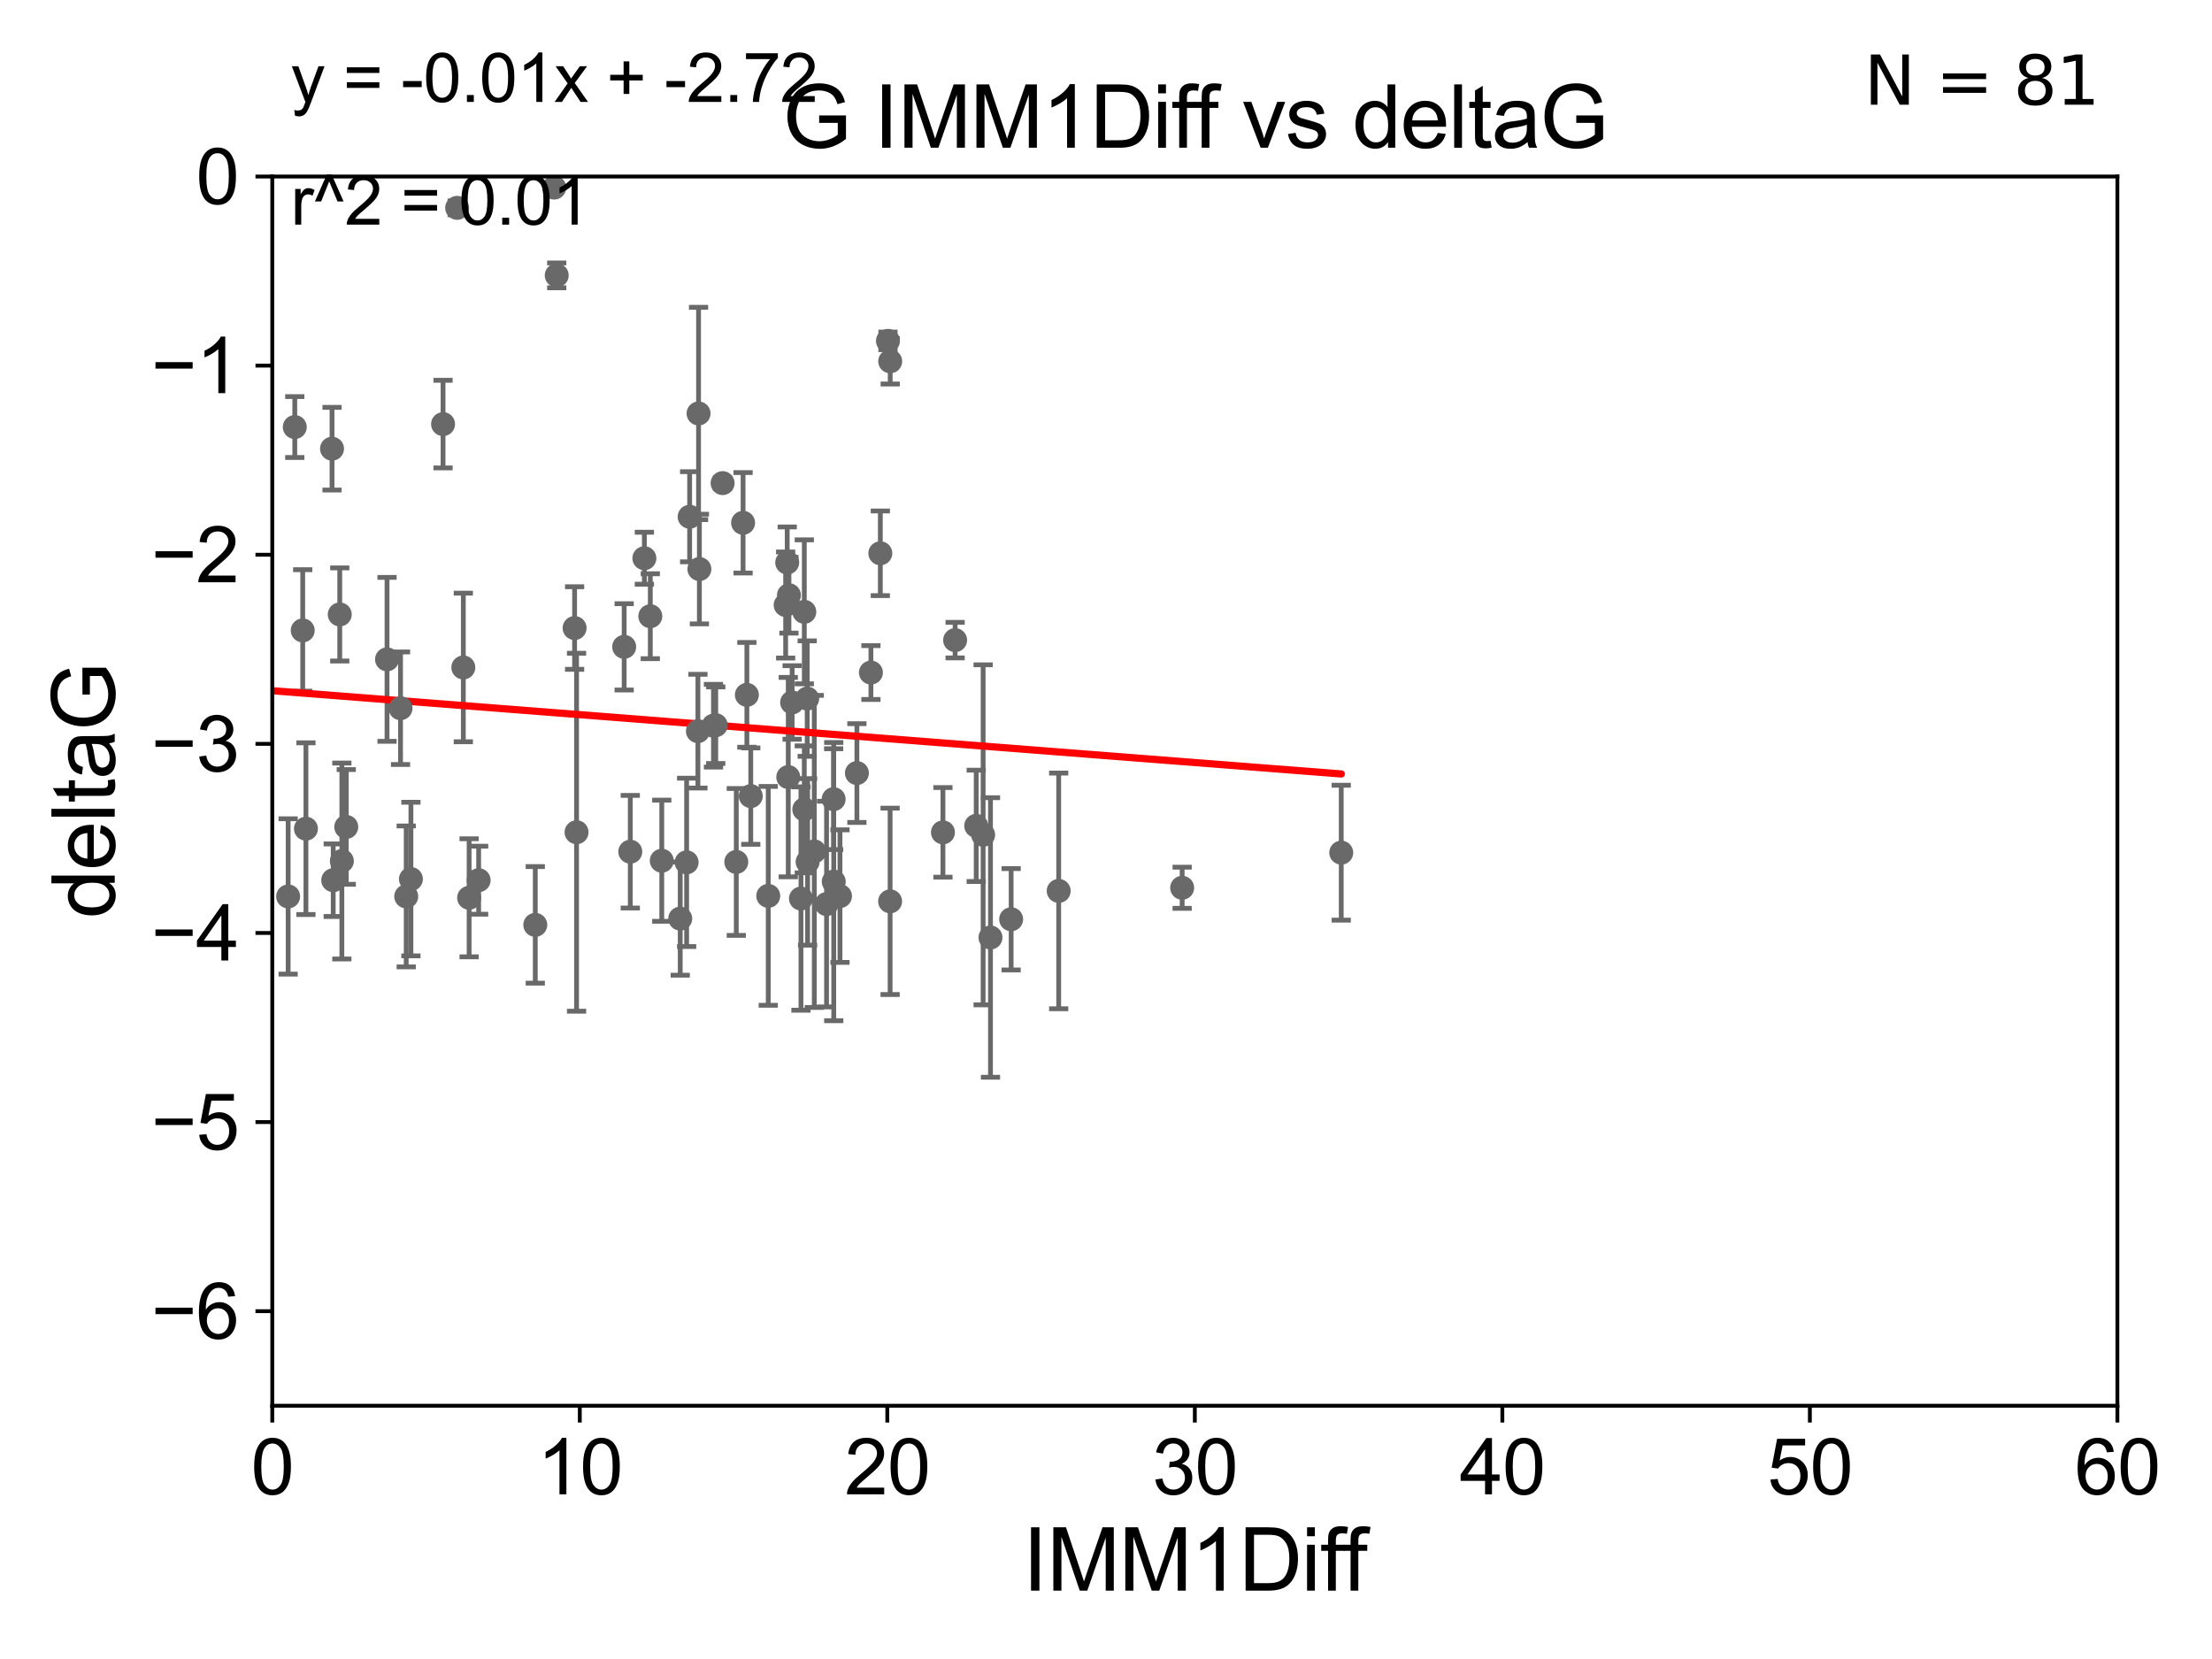 <?xml version="1.0" encoding="utf-8" standalone="no"?>
<!DOCTYPE svg PUBLIC "-//W3C//DTD SVG 1.1//EN"
  "http://www.w3.org/Graphics/SVG/1.1/DTD/svg11.dtd">
<svg xmlns:xlink="http://www.w3.org/1999/xlink" width="460.8pt" height="345.6pt" viewBox="0 0 460.8 345.6" xmlns="http://www.w3.org/2000/svg" version="1.1">
 <defs>
  <style type="text/css">*{stroke-linejoin: round; stroke-linecap: butt}</style>
 </defs>
 <g id="figure_1">
  <g id="patch_1">
   <path d="M 0 345.6 
L 460.8 345.6 
L 460.8 0 
L 0 0 
z
" style="fill: #ffffff"/>
  </g>
  <g id="axes_1">
   <g id="patch_2">
    <path d="M 56.72 292.84 
L 441.09 292.84 
L 441.09 36.775 
L 56.72 36.775 
z
" style="fill: #ffffff"/>
   </g>
   <g id="PathCollection_1">
    <defs>
     <path id="mf7a29d9922" d="M 0 1.118 
C 0.297 1.118 0.581 1 0.791 0.791 
C 1 0.581 1.118 0.297 1.118 0 
C 1.118 -0.297 1 -0.581 0.791 -0.791 
C 0.581 -1 0.297 -1.118 0 -1.118 
C -0.297 -1.118 -0.581 -1 -0.791 -0.791 
C -1 -0.581 -1.118 -0.297 -1.118 0 
C -1.118 0.297 -1 0.581 -0.791 0.791 
C -0.581 1 -0.297 1.118 0 1.118 
z
" style="stroke: #696969"/>
    </defs>
    <g clip-path="url(#p5e33631551)">
     <use xlink:href="#mf7a29d9922" x="69.416" y="183.361" style="fill: #696969; stroke: #696969"/>
     <use xlink:href="#mf7a29d9922" x="160.039" y="186.627" style="fill: #696969; stroke: #696969"/>
     <use xlink:href="#mf7a29d9922" x="185.426" y="187.766" style="fill: #696969; stroke: #696969"/>
     <use xlink:href="#mf7a29d9922" x="99.711" y="183.361" style="fill: #696969; stroke: #696969"/>
     <use xlink:href="#mf7a29d9922" x="141.704" y="191.362" style="fill: #696969; stroke: #696969"/>
     <use xlink:href="#mf7a29d9922" x="60.026" y="186.743" style="fill: #696969; stroke: #696969"/>
     <use xlink:href="#mf7a29d9922" x="174.984" y="186.675" style="fill: #696969; stroke: #696969"/>
     <use xlink:href="#mf7a29d9922" x="196.432" y="173.397" style="fill: #696969; stroke: #696969"/>
     <use xlink:href="#mf7a29d9922" x="32.195" y="175.566" style="fill: #696969; stroke: #696969"/>
     <use xlink:href="#mf7a29d9922" x="51.266" y="177.712" style="fill: #696969; stroke: #696969"/>
     <use xlink:href="#mf7a29d9922" x="84.623" y="186.741" style="fill: #696969; stroke: #696969"/>
     <use xlink:href="#mf7a29d9922" x="111.509" y="192.668" style="fill: #696969; stroke: #696969"/>
     <use xlink:href="#mf7a29d9922" x="80.625" y="137.356" style="fill: #696969; stroke: #696969"/>
     <use xlink:href="#mf7a29d9922" x="220.545" y="185.595" style="fill: #696969; stroke: #696969"/>
     <use xlink:href="#mf7a29d9922" x="168.239" y="179.547" style="fill: #696969; stroke: #696969"/>
     <use xlink:href="#mf7a29d9922" x="156.4" y="165.842" style="fill: #696969; stroke: #696969"/>
     <use xlink:href="#mf7a29d9922" x="173.684" y="183.656" style="fill: #696969; stroke: #696969"/>
     <use xlink:href="#mf7a29d9922" x="169.629" y="177.365" style="fill: #696969; stroke: #696969"/>
     <use xlink:href="#mf7a29d9922" x="206.336" y="195.295" style="fill: #696969; stroke: #696969"/>
     <use xlink:href="#mf7a29d9922" x="149.103" y="151.072" style="fill: #696969; stroke: #696969"/>
     <use xlink:href="#mf7a29d9922" x="134.235" y="116.288" style="fill: #696969; stroke: #696969"/>
     <use xlink:href="#mf7a29d9922" x="145.522" y="86.133" style="fill: #696969; stroke: #696969"/>
     <use xlink:href="#mf7a29d9922" x="166.855" y="187.184" style="fill: #696969; stroke: #696969"/>
     <use xlink:href="#mf7a29d9922" x="246.266" y="184.94" style="fill: #696969; stroke: #696969"/>
     <use xlink:href="#mf7a29d9922" x="25.751" y="170.809" style="fill: #696969; stroke: #696969"/>
     <use xlink:href="#mf7a29d9922" x="210.641" y="191.497" style="fill: #696969; stroke: #696969"/>
     <use xlink:href="#mf7a29d9922" x="145.695" y="118.544" style="fill: #696969; stroke: #696969"/>
     <use xlink:href="#mf7a29d9922" x="145.388" y="152.317" style="fill: #696969; stroke: #696969"/>
     <use xlink:href="#mf7a29d9922" x="148.629" y="151.181" style="fill: #696969; stroke: #696969"/>
     <use xlink:href="#mf7a29d9922" x="137.859" y="179.304" style="fill: #696969; stroke: #696969"/>
     <use xlink:href="#mf7a29d9922" x="153.383" y="179.561" style="fill: #696969; stroke: #696969"/>
     <use xlink:href="#mf7a29d9922" x="72.132" y="172.264" style="fill: #696969; stroke: #696969"/>
     <use xlink:href="#mf7a29d9922" x="61.407" y="88.96" style="fill: #696969; stroke: #696969"/>
     <use xlink:href="#mf7a29d9922" x="130.026" y="134.75" style="fill: #696969; stroke: #696969"/>
     <use xlink:href="#mf7a29d9922" x="172.185" y="188.337" style="fill: #696969; stroke: #696969"/>
     <use xlink:href="#mf7a29d9922" x="92.296" y="88.35" style="fill: #696969; stroke: #696969"/>
     <use xlink:href="#mf7a29d9922" x="119.7" y="130.831" style="fill: #696969; stroke: #696969"/>
     <use xlink:href="#mf7a29d9922" x="167.547" y="168.607" style="fill: #696969; stroke: #696969"/>
     <use xlink:href="#mf7a29d9922" x="85.602" y="183.121" style="fill: #696969; stroke: #696969"/>
     <use xlink:href="#mf7a29d9922" x="115.977" y="57.363" style="fill: #696969; stroke: #696969"/>
     <use xlink:href="#mf7a29d9922" x="25.257" y="157.948" style="fill: #696969; stroke: #696969"/>
     <use xlink:href="#mf7a29d9922" x="279.405" y="177.627" style="fill: #696969; stroke: #696969"/>
     <use xlink:href="#mf7a29d9922" x="97.726" y="187.024" style="fill: #696969; stroke: #696969"/>
     <use xlink:href="#mf7a29d9922" x="131.301" y="177.423" style="fill: #696969; stroke: #696969"/>
     <use xlink:href="#mf7a29d9922" x="115.458" y="39.074" style="fill: #696969; stroke: #696969"/>
     <use xlink:href="#mf7a29d9922" x="70.777" y="127.998" style="fill: #696969; stroke: #696969"/>
     <use xlink:href="#mf7a29d9922" x="96.52" y="139.042" style="fill: #696969; stroke: #696969"/>
     <use xlink:href="#mf7a29d9922" x="42.733" y="129.363" style="fill: #696969; stroke: #696969"/>
     <use xlink:href="#mf7a29d9922" x="204.805" y="173.908" style="fill: #696969; stroke: #696969"/>
     <use xlink:href="#mf7a29d9922" x="69.168" y="93.472" style="fill: #696969; stroke: #696969"/>
     <use xlink:href="#mf7a29d9922" x="163.991" y="117.184" style="fill: #696969; stroke: #696969"/>
     <use xlink:href="#mf7a29d9922" x="168.155" y="145.529" style="fill: #696969; stroke: #696969"/>
     <use xlink:href="#mf7a29d9922" x="63.732" y="172.629" style="fill: #696969; stroke: #696969"/>
     <use xlink:href="#mf7a29d9922" x="120.106" y="173.37" style="fill: #696969; stroke: #696969"/>
     <use xlink:href="#mf7a29d9922" x="71.215" y="179.365" style="fill: #696969; stroke: #696969"/>
     <use xlink:href="#mf7a29d9922" x="181.429" y="140.106" style="fill: #696969; stroke: #696969"/>
     <use xlink:href="#mf7a29d9922" x="150.532" y="100.642" style="fill: #696969; stroke: #696969"/>
     <use xlink:href="#mf7a29d9922" x="23.535" y="125.95" style="fill: #696969; stroke: #696969"/>
     <use xlink:href="#mf7a29d9922" x="83.438" y="147.535" style="fill: #696969; stroke: #696969"/>
     <use xlink:href="#mf7a29d9922" x="203.364" y="172.036" style="fill: #696969; stroke: #696969"/>
     <use xlink:href="#mf7a29d9922" x="164.209" y="161.883" style="fill: #696969; stroke: #696969"/>
     <use xlink:href="#mf7a29d9922" x="178.508" y="161.044" style="fill: #696969; stroke: #696969"/>
     <use xlink:href="#mf7a29d9922" x="163.665" y="126.034" style="fill: #696969; stroke: #696969"/>
     <use xlink:href="#mf7a29d9922" x="95.234" y="43.3" style="fill: #696969; stroke: #696969"/>
     <use xlink:href="#mf7a29d9922" x="143.664" y="107.649" style="fill: #696969; stroke: #696969"/>
     <use xlink:href="#mf7a29d9922" x="165.016" y="146.332" style="fill: #696969; stroke: #696969"/>
     <use xlink:href="#mf7a29d9922" x="154.798" y="108.91" style="fill: #696969; stroke: #696969"/>
     <use xlink:href="#mf7a29d9922" x="-1" y="115.86" style="fill: #696969; stroke: #696969"/>
     <use xlink:href="#mf7a29d9922" x="-1" y="121.226" style="fill: #696969; stroke: #696969"/>
     <use xlink:href="#mf7a29d9922" x="135.471" y="128.37" style="fill: #696969; stroke: #696969"/>
     <use xlink:href="#mf7a29d9922" x="46.3" y="170.152" style="fill: #696969; stroke: #696969"/>
     <use xlink:href="#mf7a29d9922" x="155.587" y="144.75" style="fill: #696969; stroke: #696969"/>
     <use xlink:href="#mf7a29d9922" x="183.388" y="115.259" style="fill: #696969; stroke: #696969"/>
     <use xlink:href="#mf7a29d9922" x="143.037" y="179.642" style="fill: #696969; stroke: #696969"/>
     <use xlink:href="#mf7a29d9922" x="167.553" y="127.457" style="fill: #696969; stroke: #696969"/>
     <use xlink:href="#mf7a29d9922" x="173.665" y="166.478" style="fill: #696969; stroke: #696969"/>
     <use xlink:href="#mf7a29d9922" x="164.35" y="123.993" style="fill: #696969; stroke: #696969"/>
     <use xlink:href="#mf7a29d9922" x="185.446" y="75.265" style="fill: #696969; stroke: #696969"/>
     <use xlink:href="#mf7a29d9922" x="184.978" y="71.012" style="fill: #696969; stroke: #696969"/>
     <use xlink:href="#mf7a29d9922" x="43.572" y="185.726" style="fill: #696969; stroke: #696969"/>
     <use xlink:href="#mf7a29d9922" x="198.969" y="133.35" style="fill: #696969; stroke: #696969"/>
     <use xlink:href="#mf7a29d9922" x="63.062" y="131.327" style="fill: #696969; stroke: #696969"/>
    </g>
   </g>
   <g id="matplotlib.axis_1">
    <g id="xtick_1">
     <g id="line2d_1">
      <defs>
       <path id="m6dbdb32ed3" d="M 0 0 
L 0 3.5 
" style="stroke: #000000; stroke-width: 0.8"/>
      </defs>
      <g>
       <use xlink:href="#m6dbdb32ed3" x="56.72" y="292.84" style="stroke: #000000; stroke-width: 0.8"/>
      </g>
     </g>
     <g id="text_1">
      <!-- 0 -->
      <g transform="translate(52.271 311.293)scale(0.16 -0.16)">
       <defs>
        <path id="ArialMT-30" d="M 266 2259 
Q 266 3072 433 3567 
Q 600 4063 929 4331 
Q 1259 4600 1759 4600 
Q 2128 4600 2406 4451 
Q 2684 4303 2865 4023 
Q 3047 3744 3150 3342 
Q 3253 2941 3253 2259 
Q 3253 1453 3087 958 
Q 2922 463 2592 192 
Q 2263 -78 1759 -78 
Q 1097 -78 719 397 
Q 266 969 266 2259 
z
M 844 2259 
Q 844 1131 1108 757 
Q 1372 384 1759 384 
Q 2147 384 2411 759 
Q 2675 1134 2675 2259 
Q 2675 3391 2411 3762 
Q 2147 4134 1753 4134 
Q 1366 4134 1134 3806 
Q 844 3388 844 2259 
z
" transform="scale(0.016)"/>
       </defs>
       <use xlink:href="#ArialMT-30"/>
      </g>
     </g>
    </g>
    <g id="xtick_2">
     <g id="line2d_2">
      <g>
       <use xlink:href="#m6dbdb32ed3" x="120.782" y="292.84" style="stroke: #000000; stroke-width: 0.8"/>
      </g>
     </g>
     <g id="text_2">
      <!-- 10 -->
      <g transform="translate(111.884 311.293)scale(0.16 -0.16)">
       <defs>
        <path id="ArialMT-31" d="M 2384 0 
L 1822 0 
L 1822 3584 
Q 1619 3391 1289 3197 
Q 959 3003 697 2906 
L 697 3450 
Q 1169 3672 1522 3987 
Q 1875 4303 2022 4600 
L 2384 4600 
L 2384 0 
z
" transform="scale(0.016)"/>
       </defs>
       <use xlink:href="#ArialMT-31"/>
       <use xlink:href="#ArialMT-30" x="55.615"/>
      </g>
     </g>
    </g>
    <g id="xtick_3">
     <g id="line2d_3">
      <g>
       <use xlink:href="#m6dbdb32ed3" x="184.843" y="292.84" style="stroke: #000000; stroke-width: 0.8"/>
      </g>
     </g>
     <g id="text_3">
      <!-- 20 -->
      <g transform="translate(175.946 311.293)scale(0.16 -0.16)">
       <defs>
        <path id="ArialMT-32" d="M 3222 541 
L 3222 0 
L 194 0 
Q 188 203 259 391 
Q 375 700 629 1000 
Q 884 1300 1366 1694 
Q 2113 2306 2375 2664 
Q 2638 3022 2638 3341 
Q 2638 3675 2398 3904 
Q 2159 4134 1775 4134 
Q 1369 4134 1125 3890 
Q 881 3647 878 3216 
L 300 3275 
Q 359 3922 746 4261 
Q 1134 4600 1788 4600 
Q 2447 4600 2831 4234 
Q 3216 3869 3216 3328 
Q 3216 3053 3103 2787 
Q 2991 2522 2730 2228 
Q 2469 1934 1863 1422 
Q 1356 997 1212 845 
Q 1069 694 975 541 
L 3222 541 
z
" transform="scale(0.016)"/>
       </defs>
       <use xlink:href="#ArialMT-32"/>
       <use xlink:href="#ArialMT-30" x="55.615"/>
      </g>
     </g>
    </g>
    <g id="xtick_4">
     <g id="line2d_4">
      <g>
       <use xlink:href="#m6dbdb32ed3" x="248.905" y="292.84" style="stroke: #000000; stroke-width: 0.8"/>
      </g>
     </g>
     <g id="text_4">
      <!-- 30 -->
      <g transform="translate(240.007 311.293)scale(0.16 -0.16)">
       <defs>
        <path id="ArialMT-33" d="M 269 1209 
L 831 1284 
Q 928 806 1161 595 
Q 1394 384 1728 384 
Q 2125 384 2398 659 
Q 2672 934 2672 1341 
Q 2672 1728 2419 1979 
Q 2166 2231 1775 2231 
Q 1616 2231 1378 2169 
L 1441 2663 
Q 1497 2656 1531 2656 
Q 1891 2656 2178 2843 
Q 2466 3031 2466 3422 
Q 2466 3731 2256 3934 
Q 2047 4138 1716 4138 
Q 1388 4138 1169 3931 
Q 950 3725 888 3313 
L 325 3413 
Q 428 3978 793 4289 
Q 1159 4600 1703 4600 
Q 2078 4600 2393 4439 
Q 2709 4278 2876 4000 
Q 3044 3722 3044 3409 
Q 3044 3113 2884 2869 
Q 2725 2625 2413 2481 
Q 2819 2388 3044 2092 
Q 3269 1797 3269 1353 
Q 3269 753 2831 336 
Q 2394 -81 1725 -81 
Q 1122 -81 723 278 
Q 325 638 269 1209 
z
" transform="scale(0.016)"/>
       </defs>
       <use xlink:href="#ArialMT-33"/>
       <use xlink:href="#ArialMT-30" x="55.615"/>
      </g>
     </g>
    </g>
    <g id="xtick_5">
     <g id="line2d_5">
      <g>
       <use xlink:href="#m6dbdb32ed3" x="312.967" y="292.84" style="stroke: #000000; stroke-width: 0.8"/>
      </g>
     </g>
     <g id="text_5">
      <!-- 40 -->
      <g transform="translate(304.069 311.293)scale(0.16 -0.16)">
       <defs>
        <path id="ArialMT-34" d="M 2069 0 
L 2069 1097 
L 81 1097 
L 81 1613 
L 2172 4581 
L 2631 4581 
L 2631 1613 
L 3250 1613 
L 3250 1097 
L 2631 1097 
L 2631 0 
L 2069 0 
z
M 2069 1613 
L 2069 3678 
L 634 1613 
L 2069 1613 
z
" transform="scale(0.016)"/>
       </defs>
       <use xlink:href="#ArialMT-34"/>
       <use xlink:href="#ArialMT-30" x="55.615"/>
      </g>
     </g>
    </g>
    <g id="xtick_6">
     <g id="line2d_6">
      <g>
       <use xlink:href="#m6dbdb32ed3" x="377.028" y="292.84" style="stroke: #000000; stroke-width: 0.8"/>
      </g>
     </g>
     <g id="text_6">
      <!-- 50 -->
      <g transform="translate(368.131 311.293)scale(0.16 -0.16)">
       <defs>
        <path id="ArialMT-35" d="M 266 1200 
L 856 1250 
Q 922 819 1161 601 
Q 1400 384 1738 384 
Q 2144 384 2425 690 
Q 2706 997 2706 1503 
Q 2706 1984 2436 2262 
Q 2166 2541 1728 2541 
Q 1456 2541 1237 2417 
Q 1019 2294 894 2097 
L 366 2166 
L 809 4519 
L 3088 4519 
L 3088 3981 
L 1259 3981 
L 1013 2750 
Q 1425 3038 1878 3038 
Q 2478 3038 2890 2622 
Q 3303 2206 3303 1553 
Q 3303 931 2941 478 
Q 2500 -78 1738 -78 
Q 1113 -78 717 272 
Q 322 622 266 1200 
z
" transform="scale(0.016)"/>
       </defs>
       <use xlink:href="#ArialMT-35"/>
       <use xlink:href="#ArialMT-30" x="55.615"/>
      </g>
     </g>
    </g>
    <g id="xtick_7">
     <g id="line2d_7">
      <g>
       <use xlink:href="#m6dbdb32ed3" x="441.09" y="292.84" style="stroke: #000000; stroke-width: 0.8"/>
      </g>
     </g>
     <g id="text_7">
      <!-- 60 -->
      <g transform="translate(432.192 311.293)scale(0.16 -0.16)">
       <defs>
        <path id="ArialMT-36" d="M 3184 3459 
L 2625 3416 
Q 2550 3747 2413 3897 
Q 2184 4138 1850 4138 
Q 1581 4138 1378 3988 
Q 1113 3794 959 3422 
Q 806 3050 800 2363 
Q 1003 2672 1297 2822 
Q 1591 2972 1913 2972 
Q 2475 2972 2870 2558 
Q 3266 2144 3266 1488 
Q 3266 1056 3080 686 
Q 2894 316 2569 119 
Q 2244 -78 1831 -78 
Q 1128 -78 684 439 
Q 241 956 241 2144 
Q 241 3472 731 4075 
Q 1159 4600 1884 4600 
Q 2425 4600 2770 4297 
Q 3116 3994 3184 3459 
z
M 888 1484 
Q 888 1194 1011 928 
Q 1134 663 1356 523 
Q 1578 384 1822 384 
Q 2178 384 2434 671 
Q 2691 959 2691 1453 
Q 2691 1928 2437 2201 
Q 2184 2475 1800 2475 
Q 1419 2475 1153 2201 
Q 888 1928 888 1484 
z
" transform="scale(0.016)"/>
       </defs>
       <use xlink:href="#ArialMT-36"/>
       <use xlink:href="#ArialMT-30" x="55.615"/>
      </g>
     </g>
    </g>
    <g id="text_8">
     <!-- IMM1Diff -->
     <g transform="translate(213.064 331.357)scale(0.18 -0.18)">
      <defs>
       <path id="ArialMT-49" d="M 597 0 
L 597 4581 
L 1203 4581 
L 1203 0 
L 597 0 
z
" transform="scale(0.016)"/>
       <path id="ArialMT-4d" d="M 475 0 
L 475 4581 
L 1388 4581 
L 2472 1338 
Q 2622 884 2691 659 
Q 2769 909 2934 1394 
L 4031 4581 
L 4847 4581 
L 4847 0 
L 4263 0 
L 4263 3834 
L 2931 0 
L 2384 0 
L 1059 3900 
L 1059 0 
L 475 0 
z
" transform="scale(0.016)"/>
       <path id="ArialMT-44" d="M 494 0 
L 494 4581 
L 2072 4581 
Q 2606 4581 2888 4516 
Q 3281 4425 3559 4188 
Q 3922 3881 4101 3404 
Q 4281 2928 4281 2316 
Q 4281 1794 4159 1391 
Q 4038 988 3847 723 
Q 3656 459 3429 307 
Q 3203 156 2883 78 
Q 2563 0 2147 0 
L 494 0 
z
M 1100 541 
L 2078 541 
Q 2531 541 2789 625 
Q 3047 709 3200 863 
Q 3416 1078 3536 1442 
Q 3656 1806 3656 2325 
Q 3656 3044 3420 3430 
Q 3184 3816 2847 3947 
Q 2603 4041 2063 4041 
L 1100 4041 
L 1100 541 
z
" transform="scale(0.016)"/>
       <path id="ArialMT-69" d="M 425 3934 
L 425 4581 
L 988 4581 
L 988 3934 
L 425 3934 
z
M 425 0 
L 425 3319 
L 988 3319 
L 988 0 
L 425 0 
z
" transform="scale(0.016)"/>
       <path id="ArialMT-66" d="M 556 0 
L 556 2881 
L 59 2881 
L 59 3319 
L 556 3319 
L 556 3672 
Q 556 4006 616 4169 
Q 697 4388 901 4523 
Q 1106 4659 1475 4659 
Q 1713 4659 2000 4603 
L 1916 4113 
Q 1741 4144 1584 4144 
Q 1328 4144 1222 4034 
Q 1116 3925 1116 3625 
L 1116 3319 
L 1763 3319 
L 1763 2881 
L 1116 2881 
L 1116 0 
L 556 0 
z
" transform="scale(0.016)"/>
      </defs>
      <use xlink:href="#ArialMT-49"/>
      <use xlink:href="#ArialMT-4d" x="27.783"/>
      <use xlink:href="#ArialMT-4d" x="111.084"/>
      <use xlink:href="#ArialMT-31" x="194.385"/>
      <use xlink:href="#ArialMT-44" x="250"/>
      <use xlink:href="#ArialMT-69" x="322.217"/>
      <use xlink:href="#ArialMT-66" x="344.434"/>
      <use xlink:href="#ArialMT-66" x="370.467"/>
     </g>
    </g>
   </g>
   <g id="matplotlib.axis_2">
    <g id="ytick_1">
     <g id="line2d_8">
      <defs>
       <path id="m2f159fe6fc" d="M 0 0 
L -3.5 0 
" style="stroke: #000000; stroke-width: 0.8"/>
      </defs>
      <g>
       <use xlink:href="#m2f159fe6fc" x="56.72" y="273.143" style="stroke: #000000; stroke-width: 0.8"/>
      </g>
     </g>
     <g id="text_9">
      <!-- −6 -->
      <g transform="translate(31.477 278.869)scale(0.16 -0.16)">
       <defs>
        <path id="ArialMT-2212" d="M 3381 1997 
L 356 1997 
L 356 2522 
L 3381 2522 
L 3381 1997 
z
" transform="scale(0.016)"/>
       </defs>
       <use xlink:href="#ArialMT-2212"/>
       <use xlink:href="#ArialMT-36" x="58.398"/>
      </g>
     </g>
    </g>
    <g id="ytick_2">
     <g id="line2d_9">
      <g>
       <use xlink:href="#m2f159fe6fc" x="56.72" y="233.748" style="stroke: #000000; stroke-width: 0.8"/>
      </g>
     </g>
     <g id="text_10">
      <!-- −5 -->
      <g transform="translate(31.477 239.474)scale(0.16 -0.16)">
       <use xlink:href="#ArialMT-2212"/>
       <use xlink:href="#ArialMT-35" x="58.398"/>
      </g>
     </g>
    </g>
    <g id="ytick_3">
     <g id="line2d_10">
      <g>
       <use xlink:href="#m2f159fe6fc" x="56.72" y="194.353" style="stroke: #000000; stroke-width: 0.8"/>
      </g>
     </g>
     <g id="text_11">
      <!-- −4 -->
      <g transform="translate(31.477 200.08)scale(0.16 -0.16)">
       <use xlink:href="#ArialMT-2212"/>
       <use xlink:href="#ArialMT-34" x="58.398"/>
      </g>
     </g>
    </g>
    <g id="ytick_4">
     <g id="line2d_11">
      <g>
       <use xlink:href="#m2f159fe6fc" x="56.72" y="154.959" style="stroke: #000000; stroke-width: 0.8"/>
      </g>
     </g>
     <g id="text_12">
      <!-- −3 -->
      <g transform="translate(31.477 160.685)scale(0.16 -0.16)">
       <use xlink:href="#ArialMT-2212"/>
       <use xlink:href="#ArialMT-33" x="58.398"/>
      </g>
     </g>
    </g>
    <g id="ytick_5">
     <g id="line2d_12">
      <g>
       <use xlink:href="#m2f159fe6fc" x="56.72" y="115.564" style="stroke: #000000; stroke-width: 0.8"/>
      </g>
     </g>
     <g id="text_13">
      <!-- −2 -->
      <g transform="translate(31.477 121.29)scale(0.16 -0.16)">
       <use xlink:href="#ArialMT-2212"/>
       <use xlink:href="#ArialMT-32" x="58.398"/>
      </g>
     </g>
    </g>
    <g id="ytick_6">
     <g id="line2d_13">
      <g>
       <use xlink:href="#m2f159fe6fc" x="56.72" y="76.17" style="stroke: #000000; stroke-width: 0.8"/>
      </g>
     </g>
     <g id="text_14">
      <!-- −1 -->
      <g transform="translate(31.477 81.896)scale(0.16 -0.16)">
       <use xlink:href="#ArialMT-2212"/>
       <use xlink:href="#ArialMT-31" x="58.398"/>
      </g>
     </g>
    </g>
    <g id="ytick_7">
     <g id="line2d_14">
      <g>
       <use xlink:href="#m2f159fe6fc" x="56.72" y="36.775" style="stroke: #000000; stroke-width: 0.8"/>
      </g>
     </g>
     <g id="text_15">
      <!-- 0 -->
      <g transform="translate(40.822 42.501)scale(0.16 -0.16)">
       <use xlink:href="#ArialMT-30"/>
      </g>
     </g>
    </g>
    <g id="text_16">
     <!-- deltaG -->
     <g transform="translate(23.9 191.322)rotate(-90)scale(0.18 -0.18)">
      <defs>
       <path id="ArialMT-64" d="M 2575 0 
L 2575 419 
Q 2259 -75 1647 -75 
Q 1250 -75 917 144 
Q 584 363 401 755 
Q 219 1147 219 1656 
Q 219 2153 384 2558 
Q 550 2963 881 3178 
Q 1213 3394 1622 3394 
Q 1922 3394 2156 3267 
Q 2391 3141 2538 2938 
L 2538 4581 
L 3097 4581 
L 3097 0 
L 2575 0 
z
M 797 1656 
Q 797 1019 1065 703 
Q 1334 388 1700 388 
Q 2069 388 2326 689 
Q 2584 991 2584 1609 
Q 2584 2291 2321 2609 
Q 2059 2928 1675 2928 
Q 1300 2928 1048 2622 
Q 797 2316 797 1656 
z
" transform="scale(0.016)"/>
       <path id="ArialMT-65" d="M 2694 1069 
L 3275 997 
Q 3138 488 2766 206 
Q 2394 -75 1816 -75 
Q 1088 -75 661 373 
Q 234 822 234 1631 
Q 234 2469 665 2931 
Q 1097 3394 1784 3394 
Q 2450 3394 2872 2941 
Q 3294 2488 3294 1666 
Q 3294 1616 3291 1516 
L 816 1516 
Q 847 969 1125 678 
Q 1403 388 1819 388 
Q 2128 388 2347 550 
Q 2566 713 2694 1069 
z
M 847 1978 
L 2700 1978 
Q 2663 2397 2488 2606 
Q 2219 2931 1791 2931 
Q 1403 2931 1139 2672 
Q 875 2413 847 1978 
z
" transform="scale(0.016)"/>
       <path id="ArialMT-6c" d="M 409 0 
L 409 4581 
L 972 4581 
L 972 0 
L 409 0 
z
" transform="scale(0.016)"/>
       <path id="ArialMT-74" d="M 1650 503 
L 1731 6 
Q 1494 -44 1306 -44 
Q 1000 -44 831 53 
Q 663 150 594 308 
Q 525 466 525 972 
L 525 2881 
L 113 2881 
L 113 3319 
L 525 3319 
L 525 4141 
L 1084 4478 
L 1084 3319 
L 1650 3319 
L 1650 2881 
L 1084 2881 
L 1084 941 
Q 1084 700 1114 631 
Q 1144 563 1211 522 
Q 1278 481 1403 481 
Q 1497 481 1650 503 
z
" transform="scale(0.016)"/>
       <path id="ArialMT-61" d="M 2588 409 
Q 2275 144 1986 34 
Q 1697 -75 1366 -75 
Q 819 -75 525 192 
Q 231 459 231 875 
Q 231 1119 342 1320 
Q 453 1522 633 1644 
Q 813 1766 1038 1828 
Q 1203 1872 1538 1913 
Q 2219 1994 2541 2106 
Q 2544 2222 2544 2253 
Q 2544 2597 2384 2738 
Q 2169 2928 1744 2928 
Q 1347 2928 1158 2789 
Q 969 2650 878 2297 
L 328 2372 
Q 403 2725 575 2942 
Q 747 3159 1072 3276 
Q 1397 3394 1825 3394 
Q 2250 3394 2515 3294 
Q 2781 3194 2906 3042 
Q 3031 2891 3081 2659 
Q 3109 2516 3109 2141 
L 3109 1391 
Q 3109 606 3145 398 
Q 3181 191 3288 0 
L 2700 0 
Q 2613 175 2588 409 
z
M 2541 1666 
Q 2234 1541 1622 1453 
Q 1275 1403 1131 1340 
Q 988 1278 909 1158 
Q 831 1038 831 891 
Q 831 666 1001 516 
Q 1172 366 1500 366 
Q 1825 366 2078 508 
Q 2331 650 2450 897 
Q 2541 1088 2541 1459 
L 2541 1666 
z
" transform="scale(0.016)"/>
       <path id="ArialMT-47" d="M 2638 1797 
L 2638 2334 
L 4578 2338 
L 4578 638 
Q 4131 281 3656 101 
Q 3181 -78 2681 -78 
Q 2006 -78 1454 211 
Q 903 500 622 1047 
Q 341 1594 341 2269 
Q 341 2938 620 3517 
Q 900 4097 1425 4378 
Q 1950 4659 2634 4659 
Q 3131 4659 3532 4498 
Q 3934 4338 4162 4050 
Q 4391 3763 4509 3300 
L 3963 3150 
Q 3859 3500 3706 3700 
Q 3553 3900 3268 4020 
Q 2984 4141 2638 4141 
Q 2222 4141 1919 4014 
Q 1616 3888 1430 3681 
Q 1244 3475 1141 3228 
Q 966 2803 966 2306 
Q 966 1694 1177 1281 
Q 1388 869 1791 669 
Q 2194 469 2647 469 
Q 3041 469 3416 620 
Q 3791 772 3984 944 
L 3984 1797 
L 2638 1797 
z
" transform="scale(0.016)"/>
      </defs>
      <use xlink:href="#ArialMT-64"/>
      <use xlink:href="#ArialMT-65" x="55.615"/>
      <use xlink:href="#ArialMT-6c" x="111.23"/>
      <use xlink:href="#ArialMT-74" x="133.447"/>
      <use xlink:href="#ArialMT-61" x="161.23"/>
      <use xlink:href="#ArialMT-47" x="216.846"/>
     </g>
    </g>
   </g>
   <g id="LineCollection_1">
    <path d="M 69.416 190.918 
L 69.416 175.804 
" clip-path="url(#p5e33631551)" style="fill: none; stroke: #696969"/>
    <path d="M 160.039 209.422 
L 160.039 163.832 
" clip-path="url(#p5e33631551)" style="fill: none; stroke: #696969"/>
    <path d="M 185.426 207.177 
L 185.426 168.355 
" clip-path="url(#p5e33631551)" style="fill: none; stroke: #696969"/>
    <path d="M 99.711 190.447 
L 99.711 176.274 
" clip-path="url(#p5e33631551)" style="fill: none; stroke: #696969"/>
    <path d="M 141.704 203.155 
L 141.704 179.569 
" clip-path="url(#p5e33631551)" style="fill: none; stroke: #696969"/>
    <path d="M 60.026 202.923 
L 60.026 170.563 
" clip-path="url(#p5e33631551)" style="fill: none; stroke: #696969"/>
    <path d="M 174.984 200.482 
L 174.984 172.868 
" clip-path="url(#p5e33631551)" style="fill: none; stroke: #696969"/>
    <path d="M 196.432 182.729 
L 196.432 164.065 
" clip-path="url(#p5e33631551)" style="fill: none; stroke: #696969"/>
    <path d="M 32.195 205.447 
L 32.195 145.685 
" clip-path="url(#p5e33631551)" style="fill: none; stroke: #696969"/>
    <path d="M 51.266 192.894 
L 51.266 162.53 
" clip-path="url(#p5e33631551)" style="fill: none; stroke: #696969"/>
    <path d="M 84.623 201.422 
L 84.623 172.061 
" clip-path="url(#p5e33631551)" style="fill: none; stroke: #696969"/>
    <path d="M 111.509 204.811 
L 111.509 180.525 
" clip-path="url(#p5e33631551)" style="fill: none; stroke: #696969"/>
    <path d="M 80.625 154.429 
L 80.625 120.283 
" clip-path="url(#p5e33631551)" style="fill: none; stroke: #696969"/>
    <path d="M 220.545 210.144 
L 220.545 161.047 
" clip-path="url(#p5e33631551)" style="fill: none; stroke: #696969"/>
    <path d="M 168.239 196.891 
L 168.239 162.203 
" clip-path="url(#p5e33631551)" style="fill: none; stroke: #696969"/>
    <path d="M 156.4 175.881 
L 156.4 155.804 
" clip-path="url(#p5e33631551)" style="fill: none; stroke: #696969"/>
    <path d="M 173.684 212.633 
L 173.684 154.679 
" clip-path="url(#p5e33631551)" style="fill: none; stroke: #696969"/>
    <path d="M 169.629 209.872 
L 169.629 144.859 
" clip-path="url(#p5e33631551)" style="fill: none; stroke: #696969"/>
    <path d="M 206.336 224.411 
L 206.336 166.18 
" clip-path="url(#p5e33631551)" style="fill: none; stroke: #696969"/>
    <path d="M 149.103 159.052 
L 149.103 143.092 
" clip-path="url(#p5e33631551)" style="fill: none; stroke: #696969"/>
    <path d="M 134.235 121.701 
L 134.235 110.875 
" clip-path="url(#p5e33631551)" style="fill: none; stroke: #696969"/>
    <path d="M 145.522 108.244 
L 145.522 64.022 
" clip-path="url(#p5e33631551)" style="fill: none; stroke: #696969"/>
    <path d="M 166.855 210.444 
L 166.855 163.924 
" clip-path="url(#p5e33631551)" style="fill: none; stroke: #696969"/>
    <path d="M 246.266 189.225 
L 246.266 180.655 
" clip-path="url(#p5e33631551)" style="fill: none; stroke: #696969"/>
    <path d="M 25.751 190.416 
L 25.751 151.203 
" clip-path="url(#p5e33631551)" style="fill: none; stroke: #696969"/>
    <path d="M 210.641 202.055 
L 210.641 180.939 
" clip-path="url(#p5e33631551)" style="fill: none; stroke: #696969"/>
    <path d="M 145.695 129.964 
L 145.695 107.124 
" clip-path="url(#p5e33631551)" style="fill: none; stroke: #696969"/>
    <path d="M 145.388 164.165 
L 145.388 140.47 
" clip-path="url(#p5e33631551)" style="fill: none; stroke: #696969"/>
    <path d="M 148.629 159.797 
L 148.629 142.564 
" clip-path="url(#p5e33631551)" style="fill: none; stroke: #696969"/>
    <path d="M 137.859 191.921 
L 137.859 166.688 
" clip-path="url(#p5e33631551)" style="fill: none; stroke: #696969"/>
    <path d="M 153.383 194.86 
L 153.383 164.263 
" clip-path="url(#p5e33631551)" style="fill: none; stroke: #696969"/>
    <path d="M 72.132 184.214 
L 72.132 160.315 
" clip-path="url(#p5e33631551)" style="fill: none; stroke: #696969"/>
    <path d="M 61.407 95.306 
L 61.407 82.614 
" clip-path="url(#p5e33631551)" style="fill: none; stroke: #696969"/>
    <path d="M 130.026 143.736 
L 130.026 125.764 
" clip-path="url(#p5e33631551)" style="fill: none; stroke: #696969"/>
    <path d="M 172.185 209.758 
L 172.185 166.916 
" clip-path="url(#p5e33631551)" style="fill: none; stroke: #696969"/>
    <path d="M 92.296 97.477 
L 92.296 79.222 
" clip-path="url(#p5e33631551)" style="fill: none; stroke: #696969"/>
    <path d="M 119.7 139.431 
L 119.7 122.23 
" clip-path="url(#p5e33631551)" style="fill: none; stroke: #696969"/>
    <path d="M 167.547 181.833 
L 167.547 155.381 
" clip-path="url(#p5e33631551)" style="fill: none; stroke: #696969"/>
    <path d="M 85.602 199.12 
L 85.602 167.123 
" clip-path="url(#p5e33631551)" style="fill: none; stroke: #696969"/>
    <path d="M 115.977 59.954 
L 115.977 54.772 
" clip-path="url(#p5e33631551)" style="fill: none; stroke: #696969"/>
    <path d="M 25.257 185.574 
L 25.257 130.321 
" clip-path="url(#p5e33631551)" style="fill: none; stroke: #696969"/>
    <path d="M 279.405 191.679 
L 279.405 163.576 
" clip-path="url(#p5e33631551)" style="fill: none; stroke: #696969"/>
    <path d="M 97.726 199.324 
L 97.726 174.725 
" clip-path="url(#p5e33631551)" style="fill: none; stroke: #696969"/>
    <path d="M 131.301 189.152 
L 131.301 165.694 
" clip-path="url(#p5e33631551)" style="fill: none; stroke: #696969"/>
    <path d="M 115.458 39.661 
L 115.458 38.486 
" clip-path="url(#p5e33631551)" style="fill: none; stroke: #696969"/>
    <path d="M 70.777 137.698 
L 70.777 118.299 
" clip-path="url(#p5e33631551)" style="fill: none; stroke: #696969"/>
    <path d="M 96.52 154.523 
L 96.52 123.56 
" clip-path="url(#p5e33631551)" style="fill: none; stroke: #696969"/>
    <path d="M 42.733 141.877 
L 42.733 116.849 
" clip-path="url(#p5e33631551)" style="fill: none; stroke: #696969"/>
    <path d="M 204.805 209.327 
L 204.805 138.489 
" clip-path="url(#p5e33631551)" style="fill: none; stroke: #696969"/>
    <path d="M 69.168 102.084 
L 69.168 84.861 
" clip-path="url(#p5e33631551)" style="fill: none; stroke: #696969"/>
    <path d="M 163.991 124.591 
L 163.991 109.776 
" clip-path="url(#p5e33631551)" style="fill: none; stroke: #696969"/>
    <path d="M 168.155 157.557 
L 168.155 133.501 
" clip-path="url(#p5e33631551)" style="fill: none; stroke: #696969"/>
    <path d="M 63.732 190.515 
L 63.732 154.744 
" clip-path="url(#p5e33631551)" style="fill: none; stroke: #696969"/>
    <path d="M 120.106 210.653 
L 120.106 136.087 
" clip-path="url(#p5e33631551)" style="fill: none; stroke: #696969"/>
    <path d="M 71.215 199.772 
L 71.215 158.959 
" clip-path="url(#p5e33631551)" style="fill: none; stroke: #696969"/>
    <path d="M 181.429 145.711 
L 181.429 134.502 
" clip-path="url(#p5e33631551)" style="fill: none; stroke: #696969"/>
    <path d="M 150.532 101.753 
L 150.532 99.531 
" clip-path="url(#p5e33631551)" style="fill: none; stroke: #696969"/>
    <path d="M 23.535 137.731 
L 23.535 114.168 
" clip-path="url(#p5e33631551)" style="fill: none; stroke: #696969"/>
    <path d="M 83.438 159.258 
L 83.438 135.813 
" clip-path="url(#p5e33631551)" style="fill: none; stroke: #696969"/>
    <path d="M 203.364 183.631 
L 203.364 160.441 
" clip-path="url(#p5e33631551)" style="fill: none; stroke: #696969"/>
    <path d="M 164.209 182.651 
L 164.209 141.115 
" clip-path="url(#p5e33631551)" style="fill: none; stroke: #696969"/>
    <path d="M 178.508 171.332 
L 178.508 150.755 
" clip-path="url(#p5e33631551)" style="fill: none; stroke: #696969"/>
    <path d="M 163.665 137.084 
L 163.665 114.984 
" clip-path="url(#p5e33631551)" style="fill: none; stroke: #696969"/>
    <path d="M 95.234 44.74 
L 95.234 41.86 
" clip-path="url(#p5e33631551)" style="fill: none; stroke: #696969"/>
    <path d="M 143.664 117.039 
L 143.664 98.26 
" clip-path="url(#p5e33631551)" style="fill: none; stroke: #696969"/>
    <path d="M 165.016 153.992 
L 165.016 138.673 
" clip-path="url(#p5e33631551)" style="fill: none; stroke: #696969"/>
    <path d="M 154.798 119.373 
L 154.798 98.446 
" clip-path="url(#p5e33631551)" style="fill: none; stroke: #696969"/>
    <path clip-path="url(#p5e33631551)" style="fill: none; stroke: #696969"/>
    <path d="M 135.471 137.214 
L 135.471 119.526 
" clip-path="url(#p5e33631551)" style="fill: none; stroke: #696969"/>
    <path d="M 46.3 182.166 
L 46.3 158.137 
" clip-path="url(#p5e33631551)" style="fill: none; stroke: #696969"/>
    <path d="M 155.587 155.666 
L 155.587 133.834 
" clip-path="url(#p5e33631551)" style="fill: none; stroke: #696969"/>
    <path d="M 183.388 124.077 
L 183.388 106.441 
" clip-path="url(#p5e33631551)" style="fill: none; stroke: #696969"/>
    <path d="M 143.037 197.176 
L 143.037 162.108 
" clip-path="url(#p5e33631551)" style="fill: none; stroke: #696969"/>
    <path d="M 167.553 142.455 
L 167.553 112.459 
" clip-path="url(#p5e33631551)" style="fill: none; stroke: #696969"/>
    <path d="M 173.665 176.985 
L 173.665 155.97 
" clip-path="url(#p5e33631551)" style="fill: none; stroke: #696969"/>
    <path d="M 164.35 131.889 
L 164.35 116.097 
" clip-path="url(#p5e33631551)" style="fill: none; stroke: #696969"/>
    <path d="M 185.446 79.995 
L 185.446 70.535 
" clip-path="url(#p5e33631551)" style="fill: none; stroke: #696969"/>
    <path d="M 184.978 72.852 
L 184.978 69.172 
" clip-path="url(#p5e33631551)" style="fill: none; stroke: #696969"/>
    <path d="M 43.572 201.602 
L 43.572 169.849 
" clip-path="url(#p5e33631551)" style="fill: none; stroke: #696969"/>
    <path d="M 198.969 137.057 
L 198.969 129.643 
" clip-path="url(#p5e33631551)" style="fill: none; stroke: #696969"/>
    <path d="M 63.062 143.977 
L 63.062 118.677 
" clip-path="url(#p5e33631551)" style="fill: none; stroke: #696969"/>
   </g>
   <g id="line2d_15">
    <defs>
     <path id="m2f316b35b4" d="M 2 0 
L -2 -0 
" style="stroke: #696969"/>
    </defs>
    <g clip-path="url(#p5e33631551)">
     <use xlink:href="#m2f316b35b4" x="69.416" y="190.918" style="fill: #696969; stroke: #696969"/>
     <use xlink:href="#m2f316b35b4" x="160.039" y="209.422" style="fill: #696969; stroke: #696969"/>
     <use xlink:href="#m2f316b35b4" x="185.426" y="207.177" style="fill: #696969; stroke: #696969"/>
     <use xlink:href="#m2f316b35b4" x="99.711" y="190.447" style="fill: #696969; stroke: #696969"/>
     <use xlink:href="#m2f316b35b4" x="141.704" y="203.155" style="fill: #696969; stroke: #696969"/>
     <use xlink:href="#m2f316b35b4" x="60.026" y="202.923" style="fill: #696969; stroke: #696969"/>
     <use xlink:href="#m2f316b35b4" x="174.984" y="200.482" style="fill: #696969; stroke: #696969"/>
     <use xlink:href="#m2f316b35b4" x="196.432" y="182.729" style="fill: #696969; stroke: #696969"/>
     <use xlink:href="#m2f316b35b4" x="32.195" y="205.447" style="fill: #696969; stroke: #696969"/>
     <use xlink:href="#m2f316b35b4" x="51.266" y="192.894" style="fill: #696969; stroke: #696969"/>
     <use xlink:href="#m2f316b35b4" x="84.623" y="201.422" style="fill: #696969; stroke: #696969"/>
     <use xlink:href="#m2f316b35b4" x="111.509" y="204.811" style="fill: #696969; stroke: #696969"/>
     <use xlink:href="#m2f316b35b4" x="80.625" y="154.429" style="fill: #696969; stroke: #696969"/>
     <use xlink:href="#m2f316b35b4" x="220.545" y="210.144" style="fill: #696969; stroke: #696969"/>
     <use xlink:href="#m2f316b35b4" x="168.239" y="196.891" style="fill: #696969; stroke: #696969"/>
     <use xlink:href="#m2f316b35b4" x="156.4" y="175.881" style="fill: #696969; stroke: #696969"/>
     <use xlink:href="#m2f316b35b4" x="173.684" y="212.633" style="fill: #696969; stroke: #696969"/>
     <use xlink:href="#m2f316b35b4" x="169.629" y="209.872" style="fill: #696969; stroke: #696969"/>
     <use xlink:href="#m2f316b35b4" x="206.336" y="224.411" style="fill: #696969; stroke: #696969"/>
     <use xlink:href="#m2f316b35b4" x="149.103" y="159.052" style="fill: #696969; stroke: #696969"/>
     <use xlink:href="#m2f316b35b4" x="134.235" y="121.701" style="fill: #696969; stroke: #696969"/>
     <use xlink:href="#m2f316b35b4" x="145.522" y="108.244" style="fill: #696969; stroke: #696969"/>
     <use xlink:href="#m2f316b35b4" x="166.855" y="210.444" style="fill: #696969; stroke: #696969"/>
     <use xlink:href="#m2f316b35b4" x="246.266" y="189.225" style="fill: #696969; stroke: #696969"/>
     <use xlink:href="#m2f316b35b4" x="25.751" y="190.416" style="fill: #696969; stroke: #696969"/>
     <use xlink:href="#m2f316b35b4" x="210.641" y="202.055" style="fill: #696969; stroke: #696969"/>
     <use xlink:href="#m2f316b35b4" x="145.695" y="129.964" style="fill: #696969; stroke: #696969"/>
     <use xlink:href="#m2f316b35b4" x="145.388" y="164.165" style="fill: #696969; stroke: #696969"/>
     <use xlink:href="#m2f316b35b4" x="148.629" y="159.797" style="fill: #696969; stroke: #696969"/>
     <use xlink:href="#m2f316b35b4" x="137.859" y="191.921" style="fill: #696969; stroke: #696969"/>
     <use xlink:href="#m2f316b35b4" x="153.383" y="194.86" style="fill: #696969; stroke: #696969"/>
     <use xlink:href="#m2f316b35b4" x="72.132" y="184.214" style="fill: #696969; stroke: #696969"/>
     <use xlink:href="#m2f316b35b4" x="61.407" y="95.306" style="fill: #696969; stroke: #696969"/>
     <use xlink:href="#m2f316b35b4" x="130.026" y="143.736" style="fill: #696969; stroke: #696969"/>
     <use xlink:href="#m2f316b35b4" x="172.185" y="209.758" style="fill: #696969; stroke: #696969"/>
     <use xlink:href="#m2f316b35b4" x="92.296" y="97.477" style="fill: #696969; stroke: #696969"/>
     <use xlink:href="#m2f316b35b4" x="119.7" y="139.431" style="fill: #696969; stroke: #696969"/>
     <use xlink:href="#m2f316b35b4" x="167.547" y="181.833" style="fill: #696969; stroke: #696969"/>
     <use xlink:href="#m2f316b35b4" x="85.602" y="199.12" style="fill: #696969; stroke: #696969"/>
     <use xlink:href="#m2f316b35b4" x="115.977" y="59.954" style="fill: #696969; stroke: #696969"/>
     <use xlink:href="#m2f316b35b4" x="25.257" y="185.574" style="fill: #696969; stroke: #696969"/>
     <use xlink:href="#m2f316b35b4" x="279.405" y="191.679" style="fill: #696969; stroke: #696969"/>
     <use xlink:href="#m2f316b35b4" x="97.726" y="199.324" style="fill: #696969; stroke: #696969"/>
     <use xlink:href="#m2f316b35b4" x="131.301" y="189.152" style="fill: #696969; stroke: #696969"/>
     <use xlink:href="#m2f316b35b4" x="115.458" y="39.661" style="fill: #696969; stroke: #696969"/>
     <use xlink:href="#m2f316b35b4" x="70.777" y="137.698" style="fill: #696969; stroke: #696969"/>
     <use xlink:href="#m2f316b35b4" x="96.52" y="154.523" style="fill: #696969; stroke: #696969"/>
     <use xlink:href="#m2f316b35b4" x="42.733" y="141.877" style="fill: #696969; stroke: #696969"/>
     <use xlink:href="#m2f316b35b4" x="204.805" y="209.327" style="fill: #696969; stroke: #696969"/>
     <use xlink:href="#m2f316b35b4" x="69.168" y="102.084" style="fill: #696969; stroke: #696969"/>
     <use xlink:href="#m2f316b35b4" x="163.991" y="124.591" style="fill: #696969; stroke: #696969"/>
     <use xlink:href="#m2f316b35b4" x="168.155" y="157.557" style="fill: #696969; stroke: #696969"/>
     <use xlink:href="#m2f316b35b4" x="63.732" y="190.515" style="fill: #696969; stroke: #696969"/>
     <use xlink:href="#m2f316b35b4" x="120.106" y="210.653" style="fill: #696969; stroke: #696969"/>
     <use xlink:href="#m2f316b35b4" x="71.215" y="199.772" style="fill: #696969; stroke: #696969"/>
     <use xlink:href="#m2f316b35b4" x="181.429" y="145.711" style="fill: #696969; stroke: #696969"/>
     <use xlink:href="#m2f316b35b4" x="150.532" y="101.753" style="fill: #696969; stroke: #696969"/>
     <use xlink:href="#m2f316b35b4" x="23.535" y="137.731" style="fill: #696969; stroke: #696969"/>
     <use xlink:href="#m2f316b35b4" x="83.438" y="159.258" style="fill: #696969; stroke: #696969"/>
     <use xlink:href="#m2f316b35b4" x="203.364" y="183.631" style="fill: #696969; stroke: #696969"/>
     <use xlink:href="#m2f316b35b4" x="164.209" y="182.651" style="fill: #696969; stroke: #696969"/>
     <use xlink:href="#m2f316b35b4" x="178.508" y="171.332" style="fill: #696969; stroke: #696969"/>
     <use xlink:href="#m2f316b35b4" x="163.665" y="137.084" style="fill: #696969; stroke: #696969"/>
     <use xlink:href="#m2f316b35b4" x="95.234" y="44.74" style="fill: #696969; stroke: #696969"/>
     <use xlink:href="#m2f316b35b4" x="143.664" y="117.039" style="fill: #696969; stroke: #696969"/>
     <use xlink:href="#m2f316b35b4" x="165.016" y="153.992" style="fill: #696969; stroke: #696969"/>
     <use xlink:href="#m2f316b35b4" x="154.798" y="119.373" style="fill: #696969; stroke: #696969"/>
     <use xlink:href="#m2f316b35b4" x="-1" y="127.791" style="fill: #696969; stroke: #696969"/>
     <use xlink:href="#m2f316b35b4" x="-1" y="132.637" style="fill: #696969; stroke: #696969"/>
     <use xlink:href="#m2f316b35b4" x="135.471" y="137.214" style="fill: #696969; stroke: #696969"/>
     <use xlink:href="#m2f316b35b4" x="46.3" y="182.166" style="fill: #696969; stroke: #696969"/>
     <use xlink:href="#m2f316b35b4" x="155.587" y="155.666" style="fill: #696969; stroke: #696969"/>
     <use xlink:href="#m2f316b35b4" x="183.388" y="124.077" style="fill: #696969; stroke: #696969"/>
     <use xlink:href="#m2f316b35b4" x="143.037" y="197.176" style="fill: #696969; stroke: #696969"/>
     <use xlink:href="#m2f316b35b4" x="167.553" y="142.455" style="fill: #696969; stroke: #696969"/>
     <use xlink:href="#m2f316b35b4" x="173.665" y="176.985" style="fill: #696969; stroke: #696969"/>
     <use xlink:href="#m2f316b35b4" x="164.35" y="131.889" style="fill: #696969; stroke: #696969"/>
     <use xlink:href="#m2f316b35b4" x="185.446" y="79.995" style="fill: #696969; stroke: #696969"/>
     <use xlink:href="#m2f316b35b4" x="184.978" y="72.852" style="fill: #696969; stroke: #696969"/>
     <use xlink:href="#m2f316b35b4" x="43.572" y="201.602" style="fill: #696969; stroke: #696969"/>
     <use xlink:href="#m2f316b35b4" x="198.969" y="137.057" style="fill: #696969; stroke: #696969"/>
     <use xlink:href="#m2f316b35b4" x="63.062" y="143.977" style="fill: #696969; stroke: #696969"/>
    </g>
   </g>
   <g id="line2d_16">
    <g clip-path="url(#p5e33631551)">
     <use xlink:href="#m2f316b35b4" x="69.416" y="175.804" style="fill: #696969; stroke: #696969"/>
     <use xlink:href="#m2f316b35b4" x="160.039" y="163.832" style="fill: #696969; stroke: #696969"/>
     <use xlink:href="#m2f316b35b4" x="185.426" y="168.355" style="fill: #696969; stroke: #696969"/>
     <use xlink:href="#m2f316b35b4" x="99.711" y="176.274" style="fill: #696969; stroke: #696969"/>
     <use xlink:href="#m2f316b35b4" x="141.704" y="179.569" style="fill: #696969; stroke: #696969"/>
     <use xlink:href="#m2f316b35b4" x="60.026" y="170.563" style="fill: #696969; stroke: #696969"/>
     <use xlink:href="#m2f316b35b4" x="174.984" y="172.868" style="fill: #696969; stroke: #696969"/>
     <use xlink:href="#m2f316b35b4" x="196.432" y="164.065" style="fill: #696969; stroke: #696969"/>
     <use xlink:href="#m2f316b35b4" x="32.195" y="145.685" style="fill: #696969; stroke: #696969"/>
     <use xlink:href="#m2f316b35b4" x="51.266" y="162.53" style="fill: #696969; stroke: #696969"/>
     <use xlink:href="#m2f316b35b4" x="84.623" y="172.061" style="fill: #696969; stroke: #696969"/>
     <use xlink:href="#m2f316b35b4" x="111.509" y="180.525" style="fill: #696969; stroke: #696969"/>
     <use xlink:href="#m2f316b35b4" x="80.625" y="120.283" style="fill: #696969; stroke: #696969"/>
     <use xlink:href="#m2f316b35b4" x="220.545" y="161.047" style="fill: #696969; stroke: #696969"/>
     <use xlink:href="#m2f316b35b4" x="168.239" y="162.203" style="fill: #696969; stroke: #696969"/>
     <use xlink:href="#m2f316b35b4" x="156.4" y="155.804" style="fill: #696969; stroke: #696969"/>
     <use xlink:href="#m2f316b35b4" x="173.684" y="154.679" style="fill: #696969; stroke: #696969"/>
     <use xlink:href="#m2f316b35b4" x="169.629" y="144.859" style="fill: #696969; stroke: #696969"/>
     <use xlink:href="#m2f316b35b4" x="206.336" y="166.18" style="fill: #696969; stroke: #696969"/>
     <use xlink:href="#m2f316b35b4" x="149.103" y="143.092" style="fill: #696969; stroke: #696969"/>
     <use xlink:href="#m2f316b35b4" x="134.235" y="110.875" style="fill: #696969; stroke: #696969"/>
     <use xlink:href="#m2f316b35b4" x="145.522" y="64.022" style="fill: #696969; stroke: #696969"/>
     <use xlink:href="#m2f316b35b4" x="166.855" y="163.924" style="fill: #696969; stroke: #696969"/>
     <use xlink:href="#m2f316b35b4" x="246.266" y="180.655" style="fill: #696969; stroke: #696969"/>
     <use xlink:href="#m2f316b35b4" x="25.751" y="151.203" style="fill: #696969; stroke: #696969"/>
     <use xlink:href="#m2f316b35b4" x="210.641" y="180.939" style="fill: #696969; stroke: #696969"/>
     <use xlink:href="#m2f316b35b4" x="145.695" y="107.124" style="fill: #696969; stroke: #696969"/>
     <use xlink:href="#m2f316b35b4" x="145.388" y="140.47" style="fill: #696969; stroke: #696969"/>
     <use xlink:href="#m2f316b35b4" x="148.629" y="142.564" style="fill: #696969; stroke: #696969"/>
     <use xlink:href="#m2f316b35b4" x="137.859" y="166.688" style="fill: #696969; stroke: #696969"/>
     <use xlink:href="#m2f316b35b4" x="153.383" y="164.263" style="fill: #696969; stroke: #696969"/>
     <use xlink:href="#m2f316b35b4" x="72.132" y="160.315" style="fill: #696969; stroke: #696969"/>
     <use xlink:href="#m2f316b35b4" x="61.407" y="82.614" style="fill: #696969; stroke: #696969"/>
     <use xlink:href="#m2f316b35b4" x="130.026" y="125.764" style="fill: #696969; stroke: #696969"/>
     <use xlink:href="#m2f316b35b4" x="172.185" y="166.916" style="fill: #696969; stroke: #696969"/>
     <use xlink:href="#m2f316b35b4" x="92.296" y="79.222" style="fill: #696969; stroke: #696969"/>
     <use xlink:href="#m2f316b35b4" x="119.7" y="122.23" style="fill: #696969; stroke: #696969"/>
     <use xlink:href="#m2f316b35b4" x="167.547" y="155.381" style="fill: #696969; stroke: #696969"/>
     <use xlink:href="#m2f316b35b4" x="85.602" y="167.123" style="fill: #696969; stroke: #696969"/>
     <use xlink:href="#m2f316b35b4" x="115.977" y="54.772" style="fill: #696969; stroke: #696969"/>
     <use xlink:href="#m2f316b35b4" x="25.257" y="130.321" style="fill: #696969; stroke: #696969"/>
     <use xlink:href="#m2f316b35b4" x="279.405" y="163.576" style="fill: #696969; stroke: #696969"/>
     <use xlink:href="#m2f316b35b4" x="97.726" y="174.725" style="fill: #696969; stroke: #696969"/>
     <use xlink:href="#m2f316b35b4" x="131.301" y="165.694" style="fill: #696969; stroke: #696969"/>
     <use xlink:href="#m2f316b35b4" x="115.458" y="38.486" style="fill: #696969; stroke: #696969"/>
     <use xlink:href="#m2f316b35b4" x="70.777" y="118.299" style="fill: #696969; stroke: #696969"/>
     <use xlink:href="#m2f316b35b4" x="96.52" y="123.56" style="fill: #696969; stroke: #696969"/>
     <use xlink:href="#m2f316b35b4" x="42.733" y="116.849" style="fill: #696969; stroke: #696969"/>
     <use xlink:href="#m2f316b35b4" x="204.805" y="138.489" style="fill: #696969; stroke: #696969"/>
     <use xlink:href="#m2f316b35b4" x="69.168" y="84.861" style="fill: #696969; stroke: #696969"/>
     <use xlink:href="#m2f316b35b4" x="163.991" y="109.776" style="fill: #696969; stroke: #696969"/>
     <use xlink:href="#m2f316b35b4" x="168.155" y="133.501" style="fill: #696969; stroke: #696969"/>
     <use xlink:href="#m2f316b35b4" x="63.732" y="154.744" style="fill: #696969; stroke: #696969"/>
     <use xlink:href="#m2f316b35b4" x="120.106" y="136.087" style="fill: #696969; stroke: #696969"/>
     <use xlink:href="#m2f316b35b4" x="71.215" y="158.959" style="fill: #696969; stroke: #696969"/>
     <use xlink:href="#m2f316b35b4" x="181.429" y="134.502" style="fill: #696969; stroke: #696969"/>
     <use xlink:href="#m2f316b35b4" x="150.532" y="99.531" style="fill: #696969; stroke: #696969"/>
     <use xlink:href="#m2f316b35b4" x="23.535" y="114.168" style="fill: #696969; stroke: #696969"/>
     <use xlink:href="#m2f316b35b4" x="83.438" y="135.813" style="fill: #696969; stroke: #696969"/>
     <use xlink:href="#m2f316b35b4" x="203.364" y="160.441" style="fill: #696969; stroke: #696969"/>
     <use xlink:href="#m2f316b35b4" x="164.209" y="141.115" style="fill: #696969; stroke: #696969"/>
     <use xlink:href="#m2f316b35b4" x="178.508" y="150.755" style="fill: #696969; stroke: #696969"/>
     <use xlink:href="#m2f316b35b4" x="163.665" y="114.984" style="fill: #696969; stroke: #696969"/>
     <use xlink:href="#m2f316b35b4" x="95.234" y="41.86" style="fill: #696969; stroke: #696969"/>
     <use xlink:href="#m2f316b35b4" x="143.664" y="98.26" style="fill: #696969; stroke: #696969"/>
     <use xlink:href="#m2f316b35b4" x="165.016" y="138.673" style="fill: #696969; stroke: #696969"/>
     <use xlink:href="#m2f316b35b4" x="154.798" y="98.446" style="fill: #696969; stroke: #696969"/>
     <use xlink:href="#m2f316b35b4" x="-1" y="103.93" style="fill: #696969; stroke: #696969"/>
     <use xlink:href="#m2f316b35b4" x="-1" y="109.816" style="fill: #696969; stroke: #696969"/>
     <use xlink:href="#m2f316b35b4" x="135.471" y="119.526" style="fill: #696969; stroke: #696969"/>
     <use xlink:href="#m2f316b35b4" x="46.3" y="158.137" style="fill: #696969; stroke: #696969"/>
     <use xlink:href="#m2f316b35b4" x="155.587" y="133.834" style="fill: #696969; stroke: #696969"/>
     <use xlink:href="#m2f316b35b4" x="183.388" y="106.441" style="fill: #696969; stroke: #696969"/>
     <use xlink:href="#m2f316b35b4" x="143.037" y="162.108" style="fill: #696969; stroke: #696969"/>
     <use xlink:href="#m2f316b35b4" x="167.553" y="112.459" style="fill: #696969; stroke: #696969"/>
     <use xlink:href="#m2f316b35b4" x="173.665" y="155.97" style="fill: #696969; stroke: #696969"/>
     <use xlink:href="#m2f316b35b4" x="164.35" y="116.097" style="fill: #696969; stroke: #696969"/>
     <use xlink:href="#m2f316b35b4" x="185.446" y="70.535" style="fill: #696969; stroke: #696969"/>
     <use xlink:href="#m2f316b35b4" x="184.978" y="69.172" style="fill: #696969; stroke: #696969"/>
     <use xlink:href="#m2f316b35b4" x="43.572" y="169.849" style="fill: #696969; stroke: #696969"/>
     <use xlink:href="#m2f316b35b4" x="198.969" y="129.643" style="fill: #696969; stroke: #696969"/>
     <use xlink:href="#m2f316b35b4" x="63.062" y="118.677" style="fill: #696969; stroke: #696969"/>
    </g>
   </g>
   <g id="line2d_17">
    <path d="M 69.416 144.877 
L 160.039 151.934 
L 185.426 153.911 
L 99.711 147.236 
L 141.704 150.506 
L 60.026 144.145 
L 174.984 153.098 
L 196.432 154.769 
L 32.195 141.978 
L 51.266 143.463 
L 84.623 146.061 
L 111.509 148.155 
L 80.625 145.75 
L 220.545 156.646 
L 168.239 152.573 
L 156.4 151.651 
L 173.684 152.997 
L 169.629 152.681 
L 206.336 155.54 
L 149.103 151.083 
L 134.235 149.925 
L 145.522 150.804 
L 166.855 152.465 
L 246.266 158.65 
L 25.751 141.476 
L 210.641 155.875 
L 145.695 150.817 
L 145.388 150.793 
L 148.629 151.046 
L 137.859 150.207 
L 153.383 151.416 
L 72.132 145.088 
L 61.407 144.253 
L 130.026 149.597 
L 172.185 152.88 
L 92.296 146.659 
L 119.7 148.793 
L 167.547 152.519 
L 85.602 146.137 
L 115.977 148.503 
L 25.257 141.438 
L 279.405 161.23 
L 97.726 147.081 
L 131.301 149.696 
L 115.458 148.462 
L 70.777 144.983 
L 96.52 146.988 
L 42.733 142.799 
L 204.805 155.421 
L 69.168 144.857 
L 163.991 152.242 
L 168.155 152.566 
L 63.732 144.434 
L 120.106 148.824 
L 71.215 145.017 
L 181.429 153.6 
L 150.532 151.194 
L 23.535 141.304 
L 83.438 145.969 
L 203.364 155.308 
L 164.209 152.259 
L 178.508 153.373 
L 163.665 152.217 
L 95.234 146.887 
L 143.664 150.659 
L 165.016 152.322 
L 154.798 151.526 
L -1 139.393 
M -1 139.393 
L 135.471 150.021 
L 46.3 143.076 
L 155.587 151.588 
L 183.388 153.753 
L 143.037 150.61 
L 167.553 152.52 
L 173.665 152.995 
L 164.35 152.27 
L 185.446 153.913 
L 184.978 153.877 
L 43.572 142.864 
L 198.969 154.966 
L 63.062 144.382 
" clip-path="url(#p5e33631551)" style="fill: none; stroke: #ff0000; stroke-width: 1.5; stroke-linecap: square"/>
   </g>
   <g id="line2d_18">
    <defs>
     <path id="m5e027c6589" d="M 0 2 
C 0.53 2 1.039 1.789 1.414 1.414 
C 1.789 1.039 2 0.53 2 0 
C 2 -0.53 1.789 -1.039 1.414 -1.414 
C 1.039 -1.789 0.53 -2 0 -2 
C -0.53 -2 -1.039 -1.789 -1.414 -1.414 
C -1.789 -1.039 -2 -0.53 -2 0 
C -2 0.53 -1.789 1.039 -1.414 1.414 
C -1.039 1.789 -0.53 2 0 2 
z
" style="stroke: #696969"/>
    </defs>
    <g clip-path="url(#p5e33631551)">
     <use xlink:href="#m5e027c6589" x="69.416" y="183.361" style="fill: #696969; stroke: #696969"/>
     <use xlink:href="#m5e027c6589" x="160.039" y="186.627" style="fill: #696969; stroke: #696969"/>
     <use xlink:href="#m5e027c6589" x="185.426" y="187.766" style="fill: #696969; stroke: #696969"/>
     <use xlink:href="#m5e027c6589" x="99.711" y="183.361" style="fill: #696969; stroke: #696969"/>
     <use xlink:href="#m5e027c6589" x="141.704" y="191.362" style="fill: #696969; stroke: #696969"/>
     <use xlink:href="#m5e027c6589" x="60.026" y="186.743" style="fill: #696969; stroke: #696969"/>
     <use xlink:href="#m5e027c6589" x="174.984" y="186.675" style="fill: #696969; stroke: #696969"/>
     <use xlink:href="#m5e027c6589" x="196.432" y="173.397" style="fill: #696969; stroke: #696969"/>
     <use xlink:href="#m5e027c6589" x="32.195" y="175.566" style="fill: #696969; stroke: #696969"/>
     <use xlink:href="#m5e027c6589" x="51.266" y="177.712" style="fill: #696969; stroke: #696969"/>
     <use xlink:href="#m5e027c6589" x="84.623" y="186.741" style="fill: #696969; stroke: #696969"/>
     <use xlink:href="#m5e027c6589" x="111.509" y="192.668" style="fill: #696969; stroke: #696969"/>
     <use xlink:href="#m5e027c6589" x="80.625" y="137.356" style="fill: #696969; stroke: #696969"/>
     <use xlink:href="#m5e027c6589" x="220.545" y="185.595" style="fill: #696969; stroke: #696969"/>
     <use xlink:href="#m5e027c6589" x="168.239" y="179.547" style="fill: #696969; stroke: #696969"/>
     <use xlink:href="#m5e027c6589" x="156.4" y="165.842" style="fill: #696969; stroke: #696969"/>
     <use xlink:href="#m5e027c6589" x="173.684" y="183.656" style="fill: #696969; stroke: #696969"/>
     <use xlink:href="#m5e027c6589" x="169.629" y="177.365" style="fill: #696969; stroke: #696969"/>
     <use xlink:href="#m5e027c6589" x="206.336" y="195.295" style="fill: #696969; stroke: #696969"/>
     <use xlink:href="#m5e027c6589" x="149.103" y="151.072" style="fill: #696969; stroke: #696969"/>
     <use xlink:href="#m5e027c6589" x="134.235" y="116.288" style="fill: #696969; stroke: #696969"/>
     <use xlink:href="#m5e027c6589" x="145.522" y="86.133" style="fill: #696969; stroke: #696969"/>
     <use xlink:href="#m5e027c6589" x="166.855" y="187.184" style="fill: #696969; stroke: #696969"/>
     <use xlink:href="#m5e027c6589" x="246.266" y="184.94" style="fill: #696969; stroke: #696969"/>
     <use xlink:href="#m5e027c6589" x="25.751" y="170.809" style="fill: #696969; stroke: #696969"/>
     <use xlink:href="#m5e027c6589" x="210.641" y="191.497" style="fill: #696969; stroke: #696969"/>
     <use xlink:href="#m5e027c6589" x="145.695" y="118.544" style="fill: #696969; stroke: #696969"/>
     <use xlink:href="#m5e027c6589" x="145.388" y="152.317" style="fill: #696969; stroke: #696969"/>
     <use xlink:href="#m5e027c6589" x="148.629" y="151.181" style="fill: #696969; stroke: #696969"/>
     <use xlink:href="#m5e027c6589" x="137.859" y="179.304" style="fill: #696969; stroke: #696969"/>
     <use xlink:href="#m5e027c6589" x="153.383" y="179.561" style="fill: #696969; stroke: #696969"/>
     <use xlink:href="#m5e027c6589" x="72.132" y="172.264" style="fill: #696969; stroke: #696969"/>
     <use xlink:href="#m5e027c6589" x="61.407" y="88.96" style="fill: #696969; stroke: #696969"/>
     <use xlink:href="#m5e027c6589" x="130.026" y="134.75" style="fill: #696969; stroke: #696969"/>
     <use xlink:href="#m5e027c6589" x="172.185" y="188.337" style="fill: #696969; stroke: #696969"/>
     <use xlink:href="#m5e027c6589" x="92.296" y="88.35" style="fill: #696969; stroke: #696969"/>
     <use xlink:href="#m5e027c6589" x="119.7" y="130.831" style="fill: #696969; stroke: #696969"/>
     <use xlink:href="#m5e027c6589" x="167.547" y="168.607" style="fill: #696969; stroke: #696969"/>
     <use xlink:href="#m5e027c6589" x="85.602" y="183.121" style="fill: #696969; stroke: #696969"/>
     <use xlink:href="#m5e027c6589" x="115.977" y="57.363" style="fill: #696969; stroke: #696969"/>
     <use xlink:href="#m5e027c6589" x="25.257" y="157.948" style="fill: #696969; stroke: #696969"/>
     <use xlink:href="#m5e027c6589" x="279.405" y="177.627" style="fill: #696969; stroke: #696969"/>
     <use xlink:href="#m5e027c6589" x="97.726" y="187.024" style="fill: #696969; stroke: #696969"/>
     <use xlink:href="#m5e027c6589" x="131.301" y="177.423" style="fill: #696969; stroke: #696969"/>
     <use xlink:href="#m5e027c6589" x="115.458" y="39.074" style="fill: #696969; stroke: #696969"/>
     <use xlink:href="#m5e027c6589" x="70.777" y="127.998" style="fill: #696969; stroke: #696969"/>
     <use xlink:href="#m5e027c6589" x="96.52" y="139.042" style="fill: #696969; stroke: #696969"/>
     <use xlink:href="#m5e027c6589" x="42.733" y="129.363" style="fill: #696969; stroke: #696969"/>
     <use xlink:href="#m5e027c6589" x="204.805" y="173.908" style="fill: #696969; stroke: #696969"/>
     <use xlink:href="#m5e027c6589" x="69.168" y="93.472" style="fill: #696969; stroke: #696969"/>
     <use xlink:href="#m5e027c6589" x="163.991" y="117.184" style="fill: #696969; stroke: #696969"/>
     <use xlink:href="#m5e027c6589" x="168.155" y="145.529" style="fill: #696969; stroke: #696969"/>
     <use xlink:href="#m5e027c6589" x="63.732" y="172.629" style="fill: #696969; stroke: #696969"/>
     <use xlink:href="#m5e027c6589" x="120.106" y="173.37" style="fill: #696969; stroke: #696969"/>
     <use xlink:href="#m5e027c6589" x="71.215" y="179.365" style="fill: #696969; stroke: #696969"/>
     <use xlink:href="#m5e027c6589" x="181.429" y="140.106" style="fill: #696969; stroke: #696969"/>
     <use xlink:href="#m5e027c6589" x="150.532" y="100.642" style="fill: #696969; stroke: #696969"/>
     <use xlink:href="#m5e027c6589" x="23.535" y="125.95" style="fill: #696969; stroke: #696969"/>
     <use xlink:href="#m5e027c6589" x="83.438" y="147.535" style="fill: #696969; stroke: #696969"/>
     <use xlink:href="#m5e027c6589" x="203.364" y="172.036" style="fill: #696969; stroke: #696969"/>
     <use xlink:href="#m5e027c6589" x="164.209" y="161.883" style="fill: #696969; stroke: #696969"/>
     <use xlink:href="#m5e027c6589" x="178.508" y="161.044" style="fill: #696969; stroke: #696969"/>
     <use xlink:href="#m5e027c6589" x="163.665" y="126.034" style="fill: #696969; stroke: #696969"/>
     <use xlink:href="#m5e027c6589" x="95.234" y="43.3" style="fill: #696969; stroke: #696969"/>
     <use xlink:href="#m5e027c6589" x="143.664" y="107.649" style="fill: #696969; stroke: #696969"/>
     <use xlink:href="#m5e027c6589" x="165.016" y="146.332" style="fill: #696969; stroke: #696969"/>
     <use xlink:href="#m5e027c6589" x="154.798" y="108.91" style="fill: #696969; stroke: #696969"/>
     <use xlink:href="#m5e027c6589" x="-1" y="115.86" style="fill: #696969; stroke: #696969"/>
     <use xlink:href="#m5e027c6589" x="-1" y="121.226" style="fill: #696969; stroke: #696969"/>
     <use xlink:href="#m5e027c6589" x="135.471" y="128.37" style="fill: #696969; stroke: #696969"/>
     <use xlink:href="#m5e027c6589" x="46.3" y="170.152" style="fill: #696969; stroke: #696969"/>
     <use xlink:href="#m5e027c6589" x="155.587" y="144.75" style="fill: #696969; stroke: #696969"/>
     <use xlink:href="#m5e027c6589" x="183.388" y="115.259" style="fill: #696969; stroke: #696969"/>
     <use xlink:href="#m5e027c6589" x="143.037" y="179.642" style="fill: #696969; stroke: #696969"/>
     <use xlink:href="#m5e027c6589" x="167.553" y="127.457" style="fill: #696969; stroke: #696969"/>
     <use xlink:href="#m5e027c6589" x="173.665" y="166.478" style="fill: #696969; stroke: #696969"/>
     <use xlink:href="#m5e027c6589" x="164.35" y="123.993" style="fill: #696969; stroke: #696969"/>
     <use xlink:href="#m5e027c6589" x="185.446" y="75.265" style="fill: #696969; stroke: #696969"/>
     <use xlink:href="#m5e027c6589" x="184.978" y="71.012" style="fill: #696969; stroke: #696969"/>
     <use xlink:href="#m5e027c6589" x="43.572" y="185.726" style="fill: #696969; stroke: #696969"/>
     <use xlink:href="#m5e027c6589" x="198.969" y="133.35" style="fill: #696969; stroke: #696969"/>
     <use xlink:href="#m5e027c6589" x="63.062" y="131.327" style="fill: #696969; stroke: #696969"/>
    </g>
   </g>
   <g id="patch_3">
    <path d="M 56.72 292.84 
L 56.72 36.775 
" style="fill: none; stroke: #000000; stroke-width: 0.8; stroke-linejoin: miter; stroke-linecap: square"/>
   </g>
   <g id="patch_4">
    <path d="M 441.09 292.84 
L 441.09 36.775 
" style="fill: none; stroke: #000000; stroke-width: 0.8; stroke-linejoin: miter; stroke-linecap: square"/>
   </g>
   <g id="patch_5">
    <path d="M 56.72 292.84 
L 441.09 292.84 
" style="fill: none; stroke: #000000; stroke-width: 0.8; stroke-linejoin: miter; stroke-linecap: square"/>
   </g>
   <g id="patch_6">
    <path d="M 56.72 36.775 
L 441.09 36.775 
" style="fill: none; stroke: #000000; stroke-width: 0.8; stroke-linejoin: miter; stroke-linecap: square"/>
   </g>
   <g id="text_17">
    <!-- N = 81 -->
    <g transform="translate(388.327 21.806)scale(0.14 -0.14)">
     <defs>
      <path id="DejaVuSans-4e" d="M 628 4666 
L 1478 4666 
L 3547 763 
L 3547 4666 
L 4159 4666 
L 4159 0 
L 3309 0 
L 1241 3903 
L 1241 0 
L 628 0 
L 628 4666 
z
" transform="scale(0.016)"/>
      <path id="DejaVuSans-20" transform="scale(0.016)"/>
      <path id="DejaVuSans-3d" d="M 678 2906 
L 4684 2906 
L 4684 2381 
L 678 2381 
L 678 2906 
z
M 678 1631 
L 4684 1631 
L 4684 1100 
L 678 1100 
L 678 1631 
z
" transform="scale(0.016)"/>
      <path id="DejaVuSans-38" d="M 2034 2216 
Q 1584 2216 1326 1975 
Q 1069 1734 1069 1313 
Q 1069 891 1326 650 
Q 1584 409 2034 409 
Q 2484 409 2743 651 
Q 3003 894 3003 1313 
Q 3003 1734 2745 1975 
Q 2488 2216 2034 2216 
z
M 1403 2484 
Q 997 2584 770 2862 
Q 544 3141 544 3541 
Q 544 4100 942 4425 
Q 1341 4750 2034 4750 
Q 2731 4750 3128 4425 
Q 3525 4100 3525 3541 
Q 3525 3141 3298 2862 
Q 3072 2584 2669 2484 
Q 3125 2378 3379 2068 
Q 3634 1759 3634 1313 
Q 3634 634 3220 271 
Q 2806 -91 2034 -91 
Q 1263 -91 848 271 
Q 434 634 434 1313 
Q 434 1759 690 2068 
Q 947 2378 1403 2484 
z
M 1172 3481 
Q 1172 3119 1398 2916 
Q 1625 2713 2034 2713 
Q 2441 2713 2670 2916 
Q 2900 3119 2900 3481 
Q 2900 3844 2670 4047 
Q 2441 4250 2034 4250 
Q 1625 4250 1398 4047 
Q 1172 3844 1172 3481 
z
" transform="scale(0.016)"/>
      <path id="DejaVuSans-31" d="M 794 531 
L 1825 531 
L 1825 4091 
L 703 3866 
L 703 4441 
L 1819 4666 
L 2450 4666 
L 2450 531 
L 3481 531 
L 3481 0 
L 794 0 
L 794 531 
z
" transform="scale(0.016)"/>
     </defs>
     <use xlink:href="#DejaVuSans-4e"/>
     <use xlink:href="#DejaVuSans-20" x="74.805"/>
     <use xlink:href="#DejaVuSans-3d" x="106.592"/>
     <use xlink:href="#DejaVuSans-20" x="190.381"/>
     <use xlink:href="#DejaVuSans-38" x="222.168"/>
     <use xlink:href="#DejaVuSans-31" x="285.791"/>
    </g>
   </g>
   <g id="text_18">
    <!-- r^2 = 0.01 -->
    <g transform="translate(60.564 46.796)scale(0.14 -0.14)">
     <defs>
      <path id="ArialMT-72" d="M 416 0 
L 416 3319 
L 922 3319 
L 922 2816 
Q 1116 3169 1280 3281 
Q 1444 3394 1641 3394 
Q 1925 3394 2219 3213 
L 2025 2691 
Q 1819 2813 1613 2813 
Q 1428 2813 1281 2702 
Q 1134 2591 1072 2394 
Q 978 2094 978 1738 
L 978 0 
L 416 0 
z
" transform="scale(0.016)"/>
      <path id="ArialMT-5e" d="M 747 2156 
L 169 2156 
L 1272 4659 
L 1725 4659 
L 2834 2156 
L 2269 2156 
L 1497 4022 
L 747 2156 
z
" transform="scale(0.016)"/>
      <path id="ArialMT-20" transform="scale(0.016)"/>
      <path id="ArialMT-3d" d="M 3381 2694 
L 356 2694 
L 356 3219 
L 3381 3219 
L 3381 2694 
z
M 3381 1303 
L 356 1303 
L 356 1828 
L 3381 1828 
L 3381 1303 
z
" transform="scale(0.016)"/>
      <path id="ArialMT-2e" d="M 581 0 
L 581 641 
L 1222 641 
L 1222 0 
L 581 0 
z
" transform="scale(0.016)"/>
     </defs>
     <use xlink:href="#ArialMT-72"/>
     <use xlink:href="#ArialMT-5e" x="33.301"/>
     <use xlink:href="#ArialMT-32" x="80.225"/>
     <use xlink:href="#ArialMT-20" x="135.84"/>
     <use xlink:href="#ArialMT-3d" x="163.623"/>
     <use xlink:href="#ArialMT-20" x="222.021"/>
     <use xlink:href="#ArialMT-30" x="249.805"/>
     <use xlink:href="#ArialMT-2e" x="305.42"/>
     <use xlink:href="#ArialMT-30" x="333.203"/>
     <use xlink:href="#ArialMT-31" x="388.818"/>
    </g>
   </g>
   <g id="text_19">
    <!-- y = -0.01x + -2.72 -->
    <g transform="translate(60.564 21.231)scale(0.14 -0.14)">
     <defs>
      <path id="ArialMT-79" d="M 397 -1278 
L 334 -750 
Q 519 -800 656 -800 
Q 844 -800 956 -737 
Q 1069 -675 1141 -563 
Q 1194 -478 1313 -144 
Q 1328 -97 1363 -6 
L 103 3319 
L 709 3319 
L 1400 1397 
Q 1534 1031 1641 628 
Q 1738 1016 1872 1384 
L 2581 3319 
L 3144 3319 
L 1881 -56 
Q 1678 -603 1566 -809 
Q 1416 -1088 1222 -1217 
Q 1028 -1347 759 -1347 
Q 597 -1347 397 -1278 
z
" transform="scale(0.016)"/>
      <path id="ArialMT-2d" d="M 203 1375 
L 203 1941 
L 1931 1941 
L 1931 1375 
L 203 1375 
z
" transform="scale(0.016)"/>
      <path id="ArialMT-78" d="M 47 0 
L 1259 1725 
L 138 3319 
L 841 3319 
L 1350 2541 
Q 1494 2319 1581 2169 
Q 1719 2375 1834 2534 
L 2394 3319 
L 3066 3319 
L 1919 1756 
L 3153 0 
L 2463 0 
L 1781 1031 
L 1600 1309 
L 728 0 
L 47 0 
z
" transform="scale(0.016)"/>
      <path id="ArialMT-2b" d="M 1603 741 
L 1603 1997 
L 356 1997 
L 356 2522 
L 1603 2522 
L 1603 3769 
L 2134 3769 
L 2134 2522 
L 3381 2522 
L 3381 1997 
L 2134 1997 
L 2134 741 
L 1603 741 
z
" transform="scale(0.016)"/>
      <path id="ArialMT-37" d="M 303 3981 
L 303 4522 
L 3269 4522 
L 3269 4084 
Q 2831 3619 2401 2847 
Q 1972 2075 1738 1259 
Q 1569 684 1522 0 
L 944 0 
Q 953 541 1156 1306 
Q 1359 2072 1739 2783 
Q 2119 3494 2547 3981 
L 303 3981 
z
" transform="scale(0.016)"/>
     </defs>
     <use xlink:href="#ArialMT-79"/>
     <use xlink:href="#ArialMT-20" x="50"/>
     <use xlink:href="#ArialMT-3d" x="77.783"/>
     <use xlink:href="#ArialMT-20" x="136.182"/>
     <use xlink:href="#ArialMT-2d" x="163.965"/>
     <use xlink:href="#ArialMT-30" x="197.266"/>
     <use xlink:href="#ArialMT-2e" x="252.881"/>
     <use xlink:href="#ArialMT-30" x="280.664"/>
     <use xlink:href="#ArialMT-31" x="336.279"/>
     <use xlink:href="#ArialMT-78" x="391.895"/>
     <use xlink:href="#ArialMT-20" x="441.895"/>
     <use xlink:href="#ArialMT-2b" x="469.678"/>
     <use xlink:href="#ArialMT-20" x="528.076"/>
     <use xlink:href="#ArialMT-2d" x="555.859"/>
     <use xlink:href="#ArialMT-32" x="589.16"/>
     <use xlink:href="#ArialMT-2e" x="644.775"/>
     <use xlink:href="#ArialMT-37" x="672.559"/>
     <use xlink:href="#ArialMT-32" x="728.174"/>
    </g>
   </g>
   <g id="text_20">
    <!-- G IMM1Diff vs deltaG -->
    <g transform="translate(163.048 30.775)scale(0.18 -0.18)">
     <defs>
      <path id="ArialMT-76" d="M 1344 0 
L 81 3319 
L 675 3319 
L 1388 1331 
Q 1503 1009 1600 663 
Q 1675 925 1809 1294 
L 2547 3319 
L 3125 3319 
L 1869 0 
L 1344 0 
z
" transform="scale(0.016)"/>
      <path id="ArialMT-73" d="M 197 991 
L 753 1078 
Q 800 744 1014 566 
Q 1228 388 1613 388 
Q 2000 388 2187 545 
Q 2375 703 2375 916 
Q 2375 1106 2209 1216 
Q 2094 1291 1634 1406 
Q 1016 1563 777 1677 
Q 538 1791 414 1992 
Q 291 2194 291 2438 
Q 291 2659 392 2848 
Q 494 3038 669 3163 
Q 800 3259 1026 3326 
Q 1253 3394 1513 3394 
Q 1903 3394 2198 3281 
Q 2494 3169 2634 2976 
Q 2775 2784 2828 2463 
L 2278 2388 
Q 2241 2644 2061 2787 
Q 1881 2931 1553 2931 
Q 1166 2931 1000 2803 
Q 834 2675 834 2503 
Q 834 2394 903 2306 
Q 972 2216 1119 2156 
Q 1203 2125 1616 2013 
Q 2213 1853 2448 1751 
Q 2684 1650 2818 1456 
Q 2953 1263 2953 975 
Q 2953 694 2789 445 
Q 2625 197 2315 61 
Q 2006 -75 1616 -75 
Q 969 -75 630 194 
Q 291 463 197 991 
z
" transform="scale(0.016)"/>
     </defs>
     <use xlink:href="#ArialMT-47"/>
     <use xlink:href="#ArialMT-20" x="77.783"/>
     <use xlink:href="#ArialMT-49" x="105.566"/>
     <use xlink:href="#ArialMT-4d" x="133.35"/>
     <use xlink:href="#ArialMT-4d" x="216.65"/>
     <use xlink:href="#ArialMT-31" x="299.951"/>
     <use xlink:href="#ArialMT-44" x="355.566"/>
     <use xlink:href="#ArialMT-69" x="427.783"/>
     <use xlink:href="#ArialMT-66" x="450"/>
     <use xlink:href="#ArialMT-66" x="476.033"/>
     <use xlink:href="#ArialMT-20" x="503.816"/>
     <use xlink:href="#ArialMT-76" x="531.6"/>
     <use xlink:href="#ArialMT-73" x="581.6"/>
     <use xlink:href="#ArialMT-20" x="631.6"/>
     <use xlink:href="#ArialMT-64" x="659.383"/>
     <use xlink:href="#ArialMT-65" x="714.998"/>
     <use xlink:href="#ArialMT-6c" x="770.613"/>
     <use xlink:href="#ArialMT-74" x="792.83"/>
     <use xlink:href="#ArialMT-61" x="820.613"/>
     <use xlink:href="#ArialMT-47" x="876.229"/>
    </g>
   </g>
  </g>
 </g>
 <defs>
  <clipPath id="p5e33631551">
   <rect x="56.72" y="36.775" width="384.37" height="256.065"/>
  </clipPath>
 </defs>
</svg>
